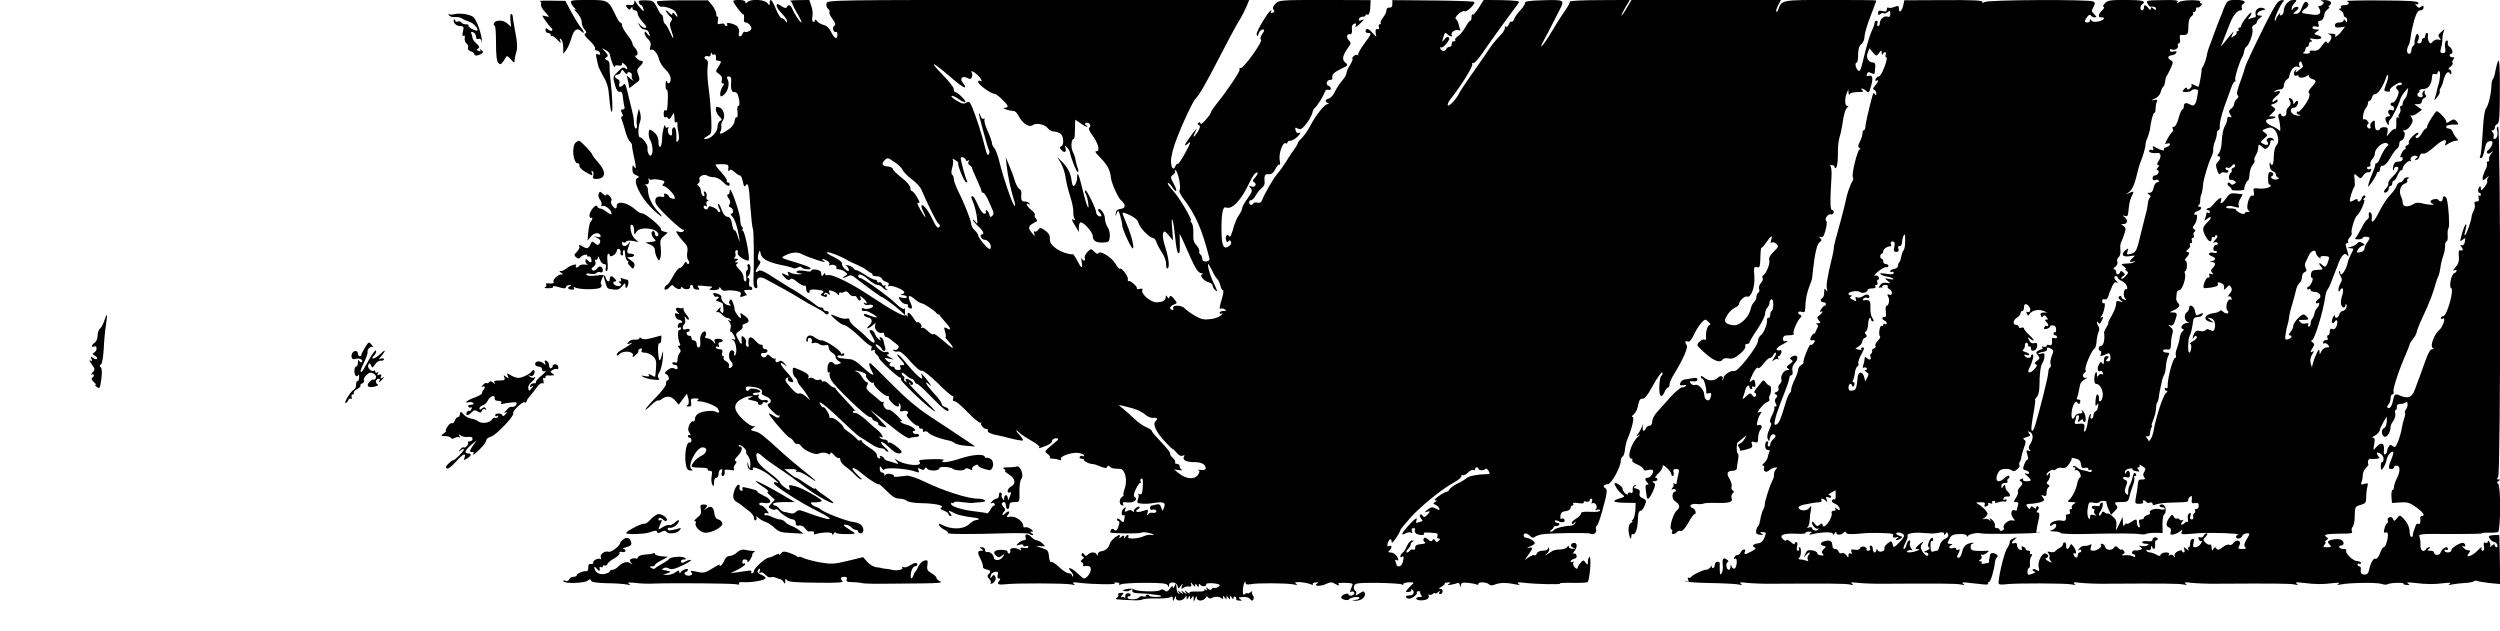 <?xml version="1.0" standalone="no"?>
<!DOCTYPE svg PUBLIC "-//W3C//DTD SVG 20010904//EN"
 "http://www.w3.org/TR/2001/REC-SVG-20010904/DTD/svg10.dtd">
<svg version="1.0" xmlns="http://www.w3.org/2000/svg"
 width="1439pt" height="363pt" viewBox="0 0 1439 363"
 preserveAspectRatio="xMidYMid meet">
<g transform="translate(0,363) scale(0.1,-0.1)"
fill="#000000" stroke="none">
<path d="M3107 3623 c7 -2 10 -10 7 -17 -3 -8 6 -26 20 -41 31 -34 32 -35 5
-28 -22 6 -22 6 2 -28 13 -19 28 -37 34 -41 5 -4 6 -10 2 -14 -3 -4 -13 -1
-22 6 -12 10 -15 10 -15 -4 0 -9 7 -16 15 -16 8 0 15 -5 15 -12 0 -6 3 -9 6
-5 3 3 17 -6 31 -21 20 -22 24 -23 18 -7 -5 15 -3 17 5 8 7 -6 12 -27 12 -47
l0 -36 17 22 c10 13 23 44 31 71 13 48 33 60 58 35 19 -19 14 3 -5 24 -9 10
-33 49 -53 86 l-36 67 -80 1 c-43 1 -74 0 -67 -3z"/>
<path d="M3287 3613 c4 -10 14 -24 22 -31 13 -11 13 -12 1 -6 -8 4 -3 -5 11
-19 15 -15 27 -39 27 -52 0 -14 7 -34 16 -44 13 -15 14 -20 4 -24 -9 -3 0 -17
25 -40 21 -20 36 -41 32 -47 -3 -5 0 -10 8 -10 8 0 17 -7 20 -14 4 -11 1 -13
-10 -9 -16 6 -16 7 0 -64 3 -12 18 -42 32 -67 20 -33 28 -64 32 -118 3 -40 9
-77 13 -82 9 -9 5 93 -6 184 -4 30 -6 67 -5 81 1 17 -4 29 -16 33 -14 6 -15 9
-3 16 12 7 11 12 -5 31 l-20 22 23 -12 c12 -6 23 -18 23 -26 3 -27 27 -87 28
-68 1 6 10 9 21 6 12 -3 20 0 20 7 0 10 3 10 15 0 8 -7 15 -17 15 -23 0 -8 -4
-7 -11 0 -9 9 -19 5 -40 -17 -33 -32 -33 -32 -18 -83 7 -25 15 -37 26 -35 11
2 17 -7 19 -37 3 -22 6 -46 9 -52 2 -7 -2 -13 -11 -13 -12 0 -12 -4 -4 -20 7
-13 7 -20 1 -20 -7 0 -7 -8 -1 -22 5 -13 14 -42 20 -65 6 -23 17 -49 25 -57 9
-8 14 -19 13 -23 -1 -4 4 -32 10 -61 15 -64 15 -82 2 -62 -8 12 -10 9 -10 -13
0 -20 7 -30 23 -36 18 -8 19 -10 6 -16 -29 -11 14 -105 79 -170 56 -56 86 -71
36 -19 -31 34 -54 83 -54 118 0 13 -6 27 -12 29 -8 4 -7 6 4 6 11 1 15 8 12
24 -2 12 -2 16 2 9 3 -6 10 -9 16 -6 5 3 25 3 44 -1 30 -5 33 -9 24 -21 -8 -9
-9 -14 -2 -14 14 0 57 -41 64 -61 5 -13 2 -16 -13 -12 -10 3 -19 9 -19 13 0 4
-7 11 -16 14 -11 4 -15 2 -11 -7 4 -10 -2 -13 -19 -9 -28 5 -41 -17 -26 -45
16 -28 142 -148 154 -145 5 1 7 -2 3 -8 -4 -6 -16 -8 -27 -4 -16 5 -19 3 -12
-7 10 -18 24 -35 48 -61 13 -14 16 -29 12 -50 -3 -18 -1 -37 5 -45 7 -7 8 -17
4 -21 -4 -4 -10 -1 -13 6 -3 9 -8 6 -16 -10 -7 -12 -18 -22 -24 -21 -6 2 -23
-20 -38 -47 -15 -28 -30 -50 -35 -50 -4 0 -9 -7 -13 -15 -7 -19 15 -15 31 5 9
10 15 12 20 4 13 -17 43 -25 43 -11 0 7 3 8 8 2 10 -14 48 -12 44 3 -1 7 2 12
8 12 5 0 10 -6 10 -13 0 -7 9 -13 21 -14 16 -2 18 1 9 12 -9 11 -5 13 22 10
18 -2 40 -4 48 -4 13 -1 13 -2 0 -11 -11 -7 -7 -10 18 -10 19 0 32 5 32 13 0
7 5 5 10 -5 6 -10 18 -14 30 -11 11 3 35 2 54 -1 27 -5 34 -10 29 -23 -5 -13
-2 -15 11 -10 10 4 20 7 23 7 3 0 0 7 -7 15 -10 12 -9 15 6 16 11 1 22 1 27 0
4 0 7 3 7 9 0 5 -5 10 -11 10 -7 0 -9 10 -7 25 3 14 1 25 -5 25 -7 0 -7 4 1
12 15 15 16 68 1 68 -6 0 -9 -7 -6 -15 4 -8 2 -17 -3 -20 -6 -4 -8 -19 -5 -36
3 -16 1 -29 -5 -29 -5 0 -10 10 -10 23 0 13 -11 34 -25 47 -19 18 -22 26 -13
32 10 6 9 8 -2 8 -13 0 -13 1 0 10 12 8 12 10 -5 11 -11 0 -15 3 -9 5 7 3 10
14 7 24 -3 12 0 20 7 20 7 0 10 -7 6 -15 -5 -14 38 -45 62 -45 12 0 -18 163
-32 172 -6 4 -7 8 -2 8 5 0 3 6 -3 14 -6 7 -10 24 -10 37 2 23 -34 138 -52
169 -7 13 -8 12 -9 -2 0 -10 -5 -18 -11 -18 -6 0 -4 -9 5 -22 11 -15 12 -25 5
-34 -6 -8 -5 -13 6 -18 17 -6 21 -36 4 -36 -6 0 -3 -7 5 -15 16 -16 32 -66 41
-126 4 -28 3 -26 -8 9 -7 24 -15 40 -19 36 -4 -3 -10 12 -14 34 -5 31 -11 42
-27 44 -13 2 -24 15 -31 35 -6 17 -14 35 -18 38 -9 9 -5 -16 5 -32 5 -8 4 -13
-2 -13 -6 0 -11 3 -11 8 0 4 -11 12 -24 18 -20 9 -26 9 -30 -3 -6 -15 -26 -9
-26 8 0 6 5 7 12 3 7 -5 9 -2 5 9 -3 9 -1 18 6 21 9 3 9 5 0 5 -6 1 -9 9 -6
20 3 10 -1 22 -8 27 -9 5 -10 2 -6 -10 5 -11 3 -16 -5 -14 -6 2 -12 14 -13 27
-1 13 -7 26 -14 31 -10 6 -10 9 -1 15 6 4 9 13 6 21 -7 18 26 35 45 23 7 -5
25 -9 39 -9 14 0 36 -12 49 -25 24 -26 41 -32 41 -15 0 6 -5 10 -11 10 -5 0
-8 4 -5 9 3 4 -12 27 -33 50 -21 23 -36 43 -32 44 3 1 22 2 41 2 31 -1 35 -4
32 -25 -1 -16 1 -20 6 -12 6 9 13 7 30 -8 11 -11 26 -20 31 -20 6 0 13 -16 17
-36 4 -24 9 -32 15 -23 15 24 20 3 28 -119 5 -66 11 -124 15 -130 5 -9 7 -182
3 -296 -1 -26 3 -41 12 -44 10 -3 13 2 9 22 -7 37 12 49 48 30 95 -51 145 -79
194 -109 30 -19 74 -44 98 -56 23 -12 45 -25 48 -30 7 -12 24 -11 24 1 0 6 -7
10 -15 10 -8 0 -15 5 -15 10 0 6 -6 10 -14 10 -8 0 -21 6 -28 13 -15 14 -128
90 -143 96 -5 2 -47 29 -93 58 -67 44 -86 52 -98 43 -19 -17 -18 0 2 29 13 18
14 25 4 31 -9 5 -10 17 -5 36 8 27 9 27 13 6 5 -31 38 -50 117 -67 37 -7 69
-16 72 -19 3 -3 14 -1 24 4 12 7 20 7 24 0 3 -5 18 -10 33 -10 37 0 17 14 -53
35 -106 32 -103 30 -75 45 32 17 69 21 90 10 39 -21 154 -59 136 -45 -23 17
-14 20 15 4 11 -5 16 -15 13 -21 -4 -6 -3 -8 4 -5 14 9 43 -3 36 -14 -3 -5 3
-9 13 -9 10 0 26 -7 36 -14 18 -14 18 -15 0 -25 -23 -13 -8 -14 17 -1 14 8 24
6 37 -4 36 -30 154 -116 159 -116 7 0 74 -49 107 -79 l27 -25 -1 25 c0 13 -3
19 -5 12 -3 -6 -23 6 -48 30 -45 44 -190 147 -206 147 -6 0 -10 5 -10 10 0 19
26 10 60 -20 18 -16 41 -30 51 -30 9 0 22 -7 29 -15 7 -8 18 -15 24 -14 7 0 6
2 -2 6 -6 2 -9 10 -6 15 4 6 2 8 -3 5 -6 -4 -14 0 -17 9 -3 8 -10 12 -16 9 -5
-3 -10 -1 -10 4 0 6 -6 11 -14 11 -8 0 -33 12 -56 28 -23 15 -46 27 -51 27 -6
0 -13 5 -17 12 -4 6 -18 13 -32 16 -14 2 -20 2 -13 0 12 -4 26 -33 16 -33 -14
0 -41 33 -37 44 3 7 -17 22 -47 37 -29 13 -46 25 -37 27 13 3 82 -25 118 -47
8 -5 33 -17 55 -26 22 -10 47 -23 55 -31 8 -7 20 -14 25 -16 6 -2 9 -6 7 -10
-1 -5 9 -8 23 -8 14 0 28 -6 31 -14 3 -8 15 -16 26 -19 13 -4 17 -10 12 -18
-4 -7 -3 -10 3 -6 12 8 78 -17 87 -32 4 -5 -2 -12 -11 -14 -14 -4 -13 -5 5 -6
12 0 22 -6 22 -11 0 -6 -11 -8 -26 -4 -24 6 -25 5 -12 -15 7 -11 21 -21 31
-21 10 0 16 -4 13 -9 -3 -5 1 -11 9 -15 18 -7 19 4 3 39 -16 35 -5 41 26 14
15 -13 33 -24 41 -25 15 -2 76 -42 86 -57 3 -5 9 -8 13 -8 3 1 5 0 4 -1 -1 -2
13 -19 30 -38 36 -39 41 -56 13 -40 -18 9 -19 8 -11 -20 5 -17 6 -30 3 -30 -4
0 3 -10 14 -22 37 -41 37 -53 1 -23 -69 59 -79 66 -87 61 -4 -3 -18 6 -31 19
-13 13 -27 22 -33 18 -6 -3 -7 -1 -4 4 4 6 0 16 -8 23 -8 7 -15 9 -15 4 0 -5
-10 6 -21 24 -23 35 -39 42 -34 15 1 -10 0 -12 -2 -5 -3 7 -8 10 -13 7 -11 -7
-81 32 -205 114 -110 73 -218 126 -241 117 -8 -3 -14 0 -14 7 0 8 -4 6 -10 -3
-9 -15 -11 -13 -14 13 -1 14 -56 23 -56 9 0 -6 -14 -7 -34 -2 -19 4 -40 4 -47
0 -8 -6 -5 -10 12 -13 22 -4 22 -4 -4 -6 -16 0 -37 4 -47 9 -16 9 -18 8 -13
-6 5 -14 3 -15 -15 -5 -27 14 -28 7 -3 -18 13 -13 22 -16 29 -9 8 8 20 3 42
-16 18 -14 36 -24 41 -20 5 3 9 -4 9 -15 0 -11 5 -23 10 -26 6 -3 10 0 10 8 0
9 11 13 36 10 42 -3 54 -11 35 -22 -10 -6 -9 -10 4 -15 22 -8 25 -8 25 5 0 5
-5 7 -12 3 -7 -4 -8 -3 -4 5 6 9 11 9 22 0 12 -10 13 -9 8 6 -6 15 -3 16 17
10 13 -4 27 -13 31 -19 5 -8 8 -7 8 2 0 7 4 11 8 8 4 -2 14 -1 22 4 9 6 18 3
27 -10 8 -11 20 -17 27 -14 7 3 16 -2 19 -10 4 -9 11 -16 16 -16 6 0 8 7 4 16
-5 14 -3 13 15 -2 23 -19 30 -40 10 -28 -7 4 -8 3 -4 -5 4 -6 16 -9 26 -6 10
3 21 1 25 -4 7 -12 -39 -26 -54 -16 -6 3 -11 1 -11 -4 0 -10 5 -12 25 -11 11
1 67 -32 62 -36 -3 -3 -21 2 -42 10 -26 11 -35 12 -32 3 2 -6 13 -13 26 -15
24 -4 25 -30 1 -49 -8 -7 -11 -13 -6 -13 5 0 18 8 29 18 19 16 20 16 14 0 -7
-21 20 -51 39 -44 8 3 14 -1 14 -9 0 -8 5 -15 11 -15 6 0 16 -6 23 -12 8 -7
23 -19 34 -27 16 -11 19 -18 10 -28 -5 -7 -15 -10 -21 -6 -5 3 -7 1 -4 -5 4
-5 15 -8 25 -5 13 3 34 -13 71 -56 31 -35 58 -58 66 -55 8 3 46 -26 91 -70 42
-42 81 -76 87 -76 5 0 7 -7 3 -15 -3 -9 0 -15 10 -15 8 0 42 -29 76 -65 34
-35 66 -61 72 -58 6 3 8 3 4 -2 -8 -9 15 -35 32 -35 6 0 9 -4 6 -9 -5 -8 21
-21 54 -26 8 -1 44 -10 79 -19 35 -9 66 -14 69 -11 3 3 -8 20 -24 37 -16 18
-20 26 -9 18 11 -8 22 -18 25 -21 3 -3 29 -20 57 -36 29 -16 50 -33 46 -36
-10 -11 1 -8 41 8 20 9 34 19 31 24 -5 10 25 25 33 16 3 -3 3 -6 1 -8 -2 -1
-21 -17 -41 -34 -36 -31 -37 -33 -18 -46 11 -8 17 -17 13 -20 -3 -4 3 -7 15
-7 11 0 28 -3 38 -7 11 -4 15 -3 11 4 -10 16 62 41 101 36 17 -3 32 -10 32
-15 0 -5 -4 -7 -9 -3 -5 3 -12 1 -16 -5 -3 -5 1 -10 9 -10 9 0 16 -4 16 -9 0
-8 37 -24 52 -22 4 0 22 -6 42 -14 27 -11 36 -12 39 -2 4 8 8 9 14 2 4 -6 16
-11 26 -12 9 0 25 -1 35 -2 28 -2 43 -65 26 -113 -7 -21 -10 -38 -7 -38 4 0
-1 -6 -11 -13 -17 -13 -13 -47 6 -47 5 0 6 5 2 11 -5 8 3 10 25 7 34 -5 65 17
43 31 -8 5 -7 17 5 44 10 20 21 37 26 37 4 0 6 4 2 9 -3 5 -1 13 5 16 8 5 10
-10 8 -44 -2 -40 -6 -50 -18 -46 -8 4 -11 3 -8 0 4 -4 3 -17 -2 -29 -6 -17 -4
-22 11 -24 35 -3 44 -3 90 4 50 7 61 0 48 -31 -8 -19 -8 -19 -15 3 -5 18 -12
22 -28 18 -11 -3 -24 -6 -28 -6 -5 0 -8 -7 -8 -15 0 -8 6 -12 14 -9 8 3 17 1
21 -5 6 -10 -8 -16 -29 -12 -5 1 -13 -4 -18 -11 -6 -9 -7 -6 -3 9 6 21 4 22
-25 12 -17 -6 -34 -8 -38 -4 -4 4 -1 10 6 12 6 3 12 9 12 14 0 5 -9 4 -19 -3
-11 -7 -17 -17 -14 -23 3 -5 0 -5 -7 2 -9 8 -19 9 -31 2 -15 -8 -17 -6 -12 8
6 16 5 16 -10 5 -15 -13 -13 -47 3 -37 4 2 5 -7 2 -21 -4 -24 -5 -24 -23 -8
-11 10 -19 12 -19 6 0 -7 4 -12 9 -12 6 0 6 -12 -1 -30 -8 -24 -13 -28 -23
-20 -10 8 -15 8 -20 0 -4 -6 -5 -13 -3 -15 6 -6 165 -8 175 -2 5 4 23 4 39 1
32 -6 50 -18 19 -13 -11 2 -29 -2 -40 -7 -29 -15 -99 -19 -91 -5 4 6 3 11 -3
11 -5 0 -12 -6 -14 -12 -4 -10 -6 -9 -6 1 -1 11 -4 11 -18 0 -11 -10 -14 -10
-9 -1 4 6 4 12 -1 12 -14 -1 -52 -34 -55 -50 -5 -22 -26 -41 -48 -43 -11 -1
-20 -8 -21 -17 0 -10 -2 -11 -6 -2 -6 16 -35 16 -51 0 -10 -10 -15 -10 -21 1
-5 8 -11 9 -15 3 -3 -6 0 -13 6 -15 10 -4 9 -8 -2 -17 -11 -9 -12 -13 -2 -17
6 -2 9 -9 6 -15 -3 -5 0 -9 7 -7 31 4 40 -2 37 -24 -3 -20 -24 -46 -39 -47 -3
0 -20 14 -37 30 -35 33 -66 42 -37 10 10 -11 15 -23 12 -27 -4 -3 -7 -1 -7 5
0 7 -8 12 -18 12 -11 0 -35 16 -56 36 -20 19 -40 33 -45 29 -6 -3 -11 11 -13
31 -3 34 -7 39 -43 50 -38 13 -38 13 -7 10 31 -2 32 -2 12 16 -10 10 -25 18
-33 18 -8 0 -22 9 -32 20 -19 21 -40 17 -31 -6 3 -8 -1 -14 -10 -14 -8 0 -23
-7 -32 -16 -15 -15 -14 -16 6 -10 13 4 22 3 22 -3 0 -6 7 -8 15 -5 8 4 15 1
15 -4 0 -6 -12 -9 -26 -6 -17 3 -23 1 -19 -7 6 -8 2 -8 -13 0 -22 12 -55 5
-47 -9 3 -5 1 -11 -5 -15 -5 -3 -10 0 -10 7 0 9 -13 13 -37 13 -40 0 -52 -15
-28 -35 12 -10 18 -10 30 0 20 16 19 6 0 -14 -16 -15 -45 -12 -45 6 0 15 -24
35 -38 30 -6 -2 -12 3 -12 12 0 9 -8 16 -17 16 -15 0 -16 -2 -3 -10 13 -8 12
-10 -2 -10 -22 0 -23 -12 -3 -50 8 -16 14 -35 13 -42 -2 -7 7 -14 20 -16 24
-4 28 -12 11 -29 -7 -7 -6 -15 5 -25 8 -9 12 -18 9 -22 -4 -3 -3 -6 1 -6 17 0
34 27 25 41 -8 12 -11 12 -20 -1 -8 -12 -10 -12 -7 5 2 12 12 21 25 23 17 3
20 -1 16 -17 -3 -13 -1 -21 7 -21 10 0 10 -3 1 -14 -16 -19 -4 -24 39 -19 56
7 342 6 375 -1 23 -5 26 -4 15 4 -11 8 -2 10 35 5 77 -9 215 -11 202 -3 -7 4
-2 6 10 5 12 0 19 -5 16 -11 -4 -5 -1 -6 8 0 8 5 70 9 139 9 101 0 126 -3 132
-15 5 -13 7 -12 7 2 1 23 43 19 49 -4 4 -18 5 -18 18 -1 13 17 14 17 7 -2 -5
-16 -4 -18 8 -9 8 6 22 10 32 8 14 -2 17 2 13 14 -5 13 -2 12 9 -2 11 -14 15
-16 15 -5 0 12 2 12 10 -1 9 -13 10 -13 10 0 0 9 3 11 8 5 9 -14 38 -12 35 2
-2 10 65 7 77 -4 6 -6 -23 -23 -31 -17 -4 2 -11 0 -14 -6 -5 -8 -12 -7 -23 2
-13 11 -14 11 -7 -1 6 -10 4 -12 -5 -6 -8 5 -11 4 -7 -2 4 -6 -13 -9 -43 -8
-33 1 -47 -2 -43 -9 4 -6 -2 -4 -12 4 -17 13 -18 13 -10 0 8 -13 7 -13 -10 0
-17 13 -18 13 -10 0 8 -13 7 -13 -10 0 -17 13 -18 13 -10 0 5 -9 5 -12 -1 -7
-9 9 -10 11 -13 45 -2 15 -3 14 -11 -3 -6 -13 -9 -15 -9 -5 -1 10 -6 7 -17 -8
-13 -18 -19 -21 -30 -11 -9 7 -18 8 -26 2 -15 -12 -134 -8 -151 4 -7 5 -25 6
-42 2 -16 -3 -27 -8 -22 -9 19 -6 33 -5 45 4 9 7 12 5 10 -5 -2 -10 11 -14 52
-15 30 -1 55 -3 55 -4 0 -1 12 -3 28 -4 43 -4 42 -13 -2 -12 -22 0 -38 4 -36
7 2 3 -2 6 -10 6 -8 0 -12 -4 -10 -8 3 -4 -3 -5 -14 -2 -10 3 -22 0 -25 -6 -9
-14 -66 -15 -66 -1 0 5 3 9 8 7 4 -1 8 3 10 8 1 6 -6 10 -15 10 -12 0 -17 -7
-16 -20 1 -11 0 -14 -3 -7 -3 6 -11 9 -17 5 -7 -4 -7 0 1 10 12 14 11 16 -7
14 -11 0 -17 -5 -14 -10 3 -5 -1 -13 -8 -18 -15 -9 -11 -10 86 -14 28 -2 55 0
60 4 6 4 42 7 80 6 39 -1 76 3 83 8 8 7 12 4 13 -9 0 -18 1 -18 9 1 7 17 9 17
9 3 1 -21 38 -19 52 3 7 12 9 12 9 -1 0 -13 1 -13 10 0 9 13 10 13 10 0 0 -13
1 -13 10 0 8 12 10 12 11 -5 l0 -20 9 20 c7 17 9 17 9 3 1 -21 38 -19 51 1 5
10 9 10 14 2 4 -6 13 -8 19 -4 18 11 51 10 59 -2 5 -6 8 -4 8 5 0 13 1 13 10
0 9 -13 10 -13 10 0 0 13 1 13 10 0 9 -13 10 -13 10 0 0 13 1 13 10 0 7 -11
10 -11 10 -2 0 7 5 10 10 7 6 -4 8 -10 6 -14 -3 -4 5 -8 17 -8 17 -2 19 0 7 7
-8 5 -12 10 -7 11 31 6 54 2 63 -10 8 -10 13 -11 18 -2 4 6 3 18 -3 25 -6 7
-7 17 -3 22 4 4 -1 2 -10 -5 -10 -7 -18 -10 -18 -6 0 4 -6 2 -13 -4 -11 -9
-14 -4 -13 24 1 30 16 65 16 37 0 -6 11 -8 28 -5 35 8 207 7 247 -1 23 -5 26
-4 15 4 -11 8 -6 10 25 9 22 -2 48 -7 59 -12 10 -5 16 -5 13 0 -3 5 4 10 16
10 16 2 18 0 8 -6 -25 -16 22 -18 53 -2 22 11 33 11 47 2 10 -6 22 -11 26 -11
5 0 2 4 -4 8 -7 4 10 8 37 7 36 0 49 -4 45 -12 -17 -43 -18 -46 -7 -39 6 3 13
2 17 -4 3 -6 -2 -13 -11 -17 -10 -4 -19 -2 -22 5 -4 13 -42 -2 -42 -17 0 -12
39 -21 45 -11 7 11 55 19 60 9 3 -4 -7 -10 -22 -12 -26 -4 -27 -4 -3 -5 33 -2
64 22 56 43 -5 14 -8 14 -33 -2 -17 -12 -24 -13 -19 -4 5 8 4 16 -4 21 -7 4
-9 16 -6 26 5 18 17 19 134 19 70 -1 134 -5 141 -9 9 -6 12 -5 8 0 -3 6 11 11
31 12 20 1 33 -1 27 -5 -5 -5 -18 -18 -29 -30 -18 -21 -18 -22 2 -20 11 0 18
5 15 11 -3 5 -1 6 6 2 14 -9 9 -30 -7 -32 -7 -1 -17 -2 -23 -3 -5 0 -8 -5 -5
-10 4 -5 12 -8 20 -7 19 3 47 27 41 35 -2 4 2 8 10 8 8 0 13 -3 10 -5 -3 -3 0
-11 5 -17 8 -9 5 -12 -7 -11 -10 0 -19 -3 -21 -9 -3 -13 49 -15 65 -2 7 5 10
14 6 21 -3 6 -3 8 2 4 4 -4 14 -3 22 3 7 6 13 8 13 4 0 -4 8 -1 17 6 11 10 14
10 9 2 -4 -7 -3 -13 2 -13 18 0 22 30 4 30 -13 1 -12 3 6 13 12 7 20 15 18 18
-3 3 5 6 17 6 17 2 19 0 7 -8 -11 -7 -8 -8 12 -5 15 3 32 7 37 10 5 4 12 -2
14 -11 4 -16 5 -16 6 -1 1 13 9 16 40 13 22 -2 44 -6 50 -10 6 -3 11 -1 11 5
0 13 52 9 62 -5 5 -6 17 -6 35 1 29 11 64 11 118 0 23 -5 27 -4 15 4 -11 8 -2
10 35 5 71 -8 215 -11 204 -4 -5 3 26 5 70 4 44 -1 84 1 89 4 5 3 12 39 15 78
3 42 1 71 -4 67 -5 -3 -9 -15 -9 -27 -1 -20 -2 -21 -14 -5 -12 16 -14 16 -29
-3 -9 -10 -17 -24 -17 -30 0 -6 -7 -3 -16 5 -8 9 -12 21 -8 27 4 8 3 9 -4 5
-7 -4 -12 -3 -12 2 0 5 9 12 20 15 13 3 18 10 14 21 -3 9 -11 13 -18 9 -6 -3
-4 2 5 13 19 23 19 49 0 49 -22 0 -25 -23 -4 -28 14 -4 13 -5 -4 -6 -13 0 -23
5 -23 12 0 8 -3 8 -9 -2 -5 -8 -24 -14 -43 -14 -18 0 -40 -5 -48 -12 -8 -6
-22 -15 -30 -19 -8 -4 -7 -1 4 8 10 8 16 21 13 28 -4 10 -6 10 -6 1 -1 -7 -14
-13 -30 -13 -18 0 -31 -6 -35 -16 -4 -9 -9 -14 -13 -10 -3 3 -18 -1 -31 -10
l-25 -17 21 31 c28 38 28 45 0 38 -13 -3 -8 1 10 9 30 14 31 17 18 31 -9 8
-25 16 -36 17 -11 1 -20 7 -20 14 0 18 18 16 37 -2 10 -11 19 -13 27 -6 6 6
25 12 41 15 47 8 269 11 280 4 16 -10 39 8 32 25 -3 9 -2 17 3 19 5 2 19 37
30 78 32 115 34 131 19 141 -16 9 -8 19 18 23 20 3 71 97 72 133 1 12 5 23 11
25 5 2 11 19 13 38 2 19 8 47 14 61 27 63 42 129 30 129 -7 0 -3 7 7 15 10 8
22 31 25 52 5 28 11 38 25 38 13 0 30 20 54 65 35 64 62 100 62 81 0 -5 -4
-12 -8 -15 -5 -3 -10 -30 -11 -61 -2 -59 12 -72 31 -30 6 14 15 25 20 25 4 0
8 8 8 18 0 9 11 35 25 57 53 87 82 153 74 167 -13 20 -11 28 6 22 10 -4 21 9
37 43 20 42 52 83 65 83 3 0 11 -7 19 -15 9 -8 11 -15 6 -15 -12 0 -25 -38
-22 -69 1 -15 -2 -21 -9 -16 -11 6 -41 -17 -41 -32 0 -4 22 -27 49 -50 49 -42
83 -54 97 -32 3 6 19 9 34 6 20 -5 36 2 64 25 22 18 35 36 32 44 -3 8 1 14 9
14 8 0 15 4 15 9 0 4 20 39 45 75 25 37 45 78 45 90 0 12 6 28 12 34 7 7 13
20 13 29 0 9 5 18 11 20 7 2 11 -9 11 -32 -1 -19 -5 -35 -9 -35 -4 0 -8 -9 -8
-20 0 -11 -5 -20 -10 -20 -6 0 -9 -3 -9 -7 4 -21 -15 -74 -32 -89 -11 -9 -19
-23 -19 -29 0 -21 -23 -59 -75 -124 -36 -44 -55 -60 -68 -57 -17 4 -58 -25
-56 -40 0 -3 -3 -9 -7 -12 -4 -4 -4 -2 0 5 10 18 -11 25 -27 8 -20 -20 -56
-19 -79 2 -11 9 -18 11 -18 5 0 -7 4 -12 9 -12 9 0 25 -56 22 -77 -1 -8 5 -10
14 -7 16 6 19 -4 9 -30 -8 -22 -34 -8 -34 20 0 29 -34 66 -53 58 -8 -3 -19 1
-25 9 -10 12 -8 14 13 12 16 -2 25 2 25 10 0 10 -8 12 -27 8 -16 -3 -35 -6
-43 -7 -16 -1 -30 -15 -30 -30 0 -4 9 -6 20 -3 11 3 18 1 14 -4 -3 -5 -13 -9
-22 -9 -9 0 -39 -25 -67 -56 -27 -31 -62 -69 -77 -86 -16 -17 -28 -42 -28 -54
0 -15 -6 -24 -15 -24 -9 0 -18 -7 -21 -15 -9 -23 -23 -18 -18 8 4 20 4 20 -6
-2 -6 -14 -16 -32 -23 -40 -10 -12 -9 -13 3 -7 13 7 13 6 0 -6 -41 -36 -69
-128 -39 -128 5 0 7 -4 4 -10 -3 -5 10 -16 30 -24 19 -8 35 -20 35 -27 0 -7 9
-9 24 -5 12 3 26 3 29 0 10 -10 -12 -44 -28 -44 -18 0 -19 -12 -3 -28 9 -9 9
-12 -1 -12 -12 0 -12 -9 -1 -77 0 -2 4 -3 8 -3 5 0 16 19 26 41 15 34 16 43 5
50 -11 7 -10 9 4 9 9 0 17 5 17 10 0 6 -5 10 -11 10 -5 0 1 11 15 24 15 13 26
30 26 39 0 13 5 11 25 -7 14 -13 25 -28 25 -35 0 -6 4 -11 9 -11 5 0 7 9 4 20
-4 15 0 20 15 20 18 0 19 -4 11 -37 -5 -21 -9 -42 -9 -46 0 -5 -6 -5 -12 -1
-7 4 -10 4 -6 -1 4 -4 2 -15 -5 -23 -8 -11 -8 -14 0 -9 6 4 14 3 18 -3 3 -5 2
-10 -3 -10 -18 0 -21 -40 -3 -53 31 -22 34 -37 12 -56 -22 -20 -46 -104 -30
-109 5 -2 7 -8 4 -12 -10 -15 12 -20 25 -5 6 7 17 12 25 9 8 -3 24 14 42 45
15 28 31 51 36 51 13 0 7 28 -8 34 -28 10 -16 28 18 25 18 -2 37 -1 42 2 6 4
40 5 77 4 73 -2 94 5 85 28 -3 8 0 20 6 27 9 9 9 14 1 17 -7 2 -10 12 -7 22 3
11 -3 30 -12 45 -20 30 -13 46 19 46 12 0 23 6 23 13 0 6 3 29 7 49 4 21 3 38
-2 38 -7 0 -8 59 0 63 1 1 14 11 27 22 l24 20 -11 -21 c-6 -12 -19 -24 -28
-28 -12 -5 -14 -9 -5 -20 6 -7 8 -15 5 -19 -3 -3 13 -1 35 5 35 9 41 14 35 30
-5 17 -2 19 14 13 16 -4 21 -2 21 12 0 25 6 51 14 59 13 14 7 33 -9 27 -12 -4
-14 0 -8 23 4 16 12 35 18 43 9 12 8 13 -7 8 -15 -5 -14 -2 5 23 12 16 30 32
40 36 10 3 16 10 13 15 -4 5 -3 14 1 21 11 18 11 58 0 58 -5 0 -15 8 -22 18
-13 16 -15 16 -29 -3 -9 -11 -22 -28 -30 -37 -9 -11 -10 -18 -3 -20 7 -3 8
-10 4 -17 -6 -9 -11 -8 -20 4 -10 14 -14 14 -36 -7 -19 -18 -23 -19 -17 -4 4
10 10 29 13 42 6 23 24 34 24 14 0 -5 5 -10 11 -10 5 0 7 4 4 10 -3 5 0 7 8 4
11 -4 13 1 10 21 -4 20 -8 23 -19 14 -19 -16 -17 -5 7 43 12 23 24 36 27 31 4
-7 18 3 32 23 14 18 31 34 38 34 7 0 15 7 18 15 4 8 10 15 15 15 5 0 2 -12 -8
-27 -14 -23 -15 -26 -2 -16 9 7 20 9 24 5 5 -4 5 -1 1 5 -4 7 -3 13 2 13 5 0
12 9 15 19 3 13 0 18 -8 15 -7 -3 -16 -1 -19 4 -3 6 13 20 37 31 23 12 32 20
20 18 -16 -4 -21 0 -20 14 1 15 9 19 35 19 21 0 31 4 26 11 -6 11 23 77 41 92
6 6 6 10 -2 14 -21 8 -14 25 7 18 17 -5 20 -2 21 22 1 47 9 86 24 126 8 20 15
39 15 42 0 3 0 6 1 8 0 1 2 18 4 37 10 95 23 154 38 165 13 9 14 14 4 24 -9
10 -9 11 3 6 12 -4 19 6 28 41 8 30 9 50 3 53 -5 4 -4 14 4 25 8 10 18 15 23
12 6 -3 12 1 16 9 3 8 0 15 -7 15 -13 0 -14 43 -5 192 2 33 -1 60 -7 62 -5 3
-2 5 8 5 9 1 17 -4 17 -11 0 -6 3 -8 8 -4 8 9 12 42 11 104 0 24 5 58 10 75 6
18 12 48 15 67 7 55 18 94 30 102 8 5 7 8 -1 8 -15 0 -16 44 -3 75 l9 20 1
-20 c1 -11 4 -14 7 -7 3 7 22 12 46 12 31 0 38 3 27 10 -9 6 -10 10 -3 10 6 0
18 -7 26 -15 13 -12 16 -9 27 30 13 47 8 67 -15 58 -11 -4 -13 -1 -9 11 5 12
10 13 25 5 14 -7 19 -6 20 3 0 7 2 23 3 36 2 13 -3 22 -11 22 -28 0 -44 27
-33 55 l10 27 20 -24 c20 -23 20 -23 35 -4 15 20 15 20 16 0 0 -10 3 -13 6 -6
2 6 9 12 14 12 4 0 6 -7 3 -15 -4 -8 -2 -15 4 -15 5 0 1 -25 -11 -55 -11 -30
-25 -55 -32 -55 -7 0 -16 -7 -19 -16 -3 -8 -2 -12 4 -9 16 10 12 -7 -7 -28
-13 -15 -15 -21 -5 -24 6 -3 12 -12 12 -21 0 -14 -2 -14 -9 -3 -9 14 -10 10
-43 -129 -6 -25 -11 -53 -11 -62 -1 -10 -5 -18 -9 -18 -4 0 -8 -8 -8 -19 0
-10 -7 -31 -15 -47 -11 -22 -12 -30 -2 -36 7 -5 8 -8 1 -8 -12 0 -48 -145 -39
-160 3 -5 3 -16 -2 -22 -13 -20 -34 -80 -39 -113 -3 -16 -16 -68 -29 -115 -34
-123 -39 -143 -40 -160 0 -8 -4 -28 -8 -45 -29 -118 -37 -168 -31 -189 4 -17
3 -18 -5 -6 -9 12 -11 10 -11 -12 0 -15 -4 -30 -10 -33 -15 -9 -12 -25 5 -25
8 0 15 -4 15 -10 0 -5 -3 -10 -8 -10 -4 0 -13 -9 -20 -21 -8 -12 -9 -18 -3
-14 18 10 12 -7 -6 -20 -15 -11 -15 -15 -4 -29 12 -14 11 -16 -5 -17 -11 0
-13 -3 -7 -6 10 -3 10 -10 1 -26 -6 -12 -11 -23 -10 -24 1 -2 -1 -3 -4 -2 -8
1 -24 -22 -24 -34 0 -4 3 -6 8 -6 19 3 23 -2 12 -16 -7 -8 -15 -13 -19 -10 -8
4 -48 -98 -40 -103 2 -2 -4 -8 -13 -13 -10 -6 -18 -18 -18 -27 0 -10 -9 -35
-20 -57 -11 -22 -20 -47 -20 -57 0 -9 -4 -19 -9 -22 -5 -4 -17 -32 -26 -64
-26 -89 -36 -110 -51 -116 -11 -4 -13 1 -8 22 3 15 8 34 11 42 3 8 7 20 9 25
1 6 16 45 33 88 17 43 31 85 31 93 0 8 5 14 11 14 7 0 9 11 6 26 -3 17 2 33
14 45 25 25 15 53 -13 38 -17 -9 -18 -13 -7 -20 11 -7 9 -12 -10 -25 -18 -13
-20 -18 -10 -25 11 -7 10 -9 -3 -9 -20 0 -42 -35 -34 -55 2 -7 -1 -19 -9 -25
-8 -6 -11 -18 -8 -26 3 -8 -2 -17 -12 -20 -13 -5 -14 -9 -3 -15 10 -6 10 -11
1 -20 -8 -8 -9 -18 -2 -31 7 -13 6 -18 -2 -18 -7 0 -10 -3 -6 -6 3 -4 -3 -24
-13 -44 -12 -24 -16 -40 -9 -42 7 -2 5 -16 -7 -40 -11 -23 -14 -43 -9 -55 8
-16 9 -16 12 5 3 12 11 22 19 22 18 0 18 -14 -1 -30 -8 -7 -15 -19 -15 -26 0
-8 -4 -14 -10 -14 -5 0 -7 7 -4 15 4 8 1 15 -5 15 -6 0 -11 -11 -11 -25 0 -16
6 -25 16 -25 8 0 12 -4 9 -10 -3 -5 -8 -19 -10 -31 -2 -12 -12 -27 -22 -35
-10 -8 -13 -14 -6 -14 7 0 10 -6 7 -14 -7 -19 12 -29 28 -14 7 7 22 15 32 16
17 3 18 1 7 -11 -7 -9 -11 -21 -10 -29 2 -7 -3 -23 -10 -36 -15 -28 -45 -124
-43 -135 1 -4 -2 -16 -7 -26 -6 -10 -12 -29 -15 -42 -8 -43 -11 -54 -18 -59
-3 -3 -8 -14 -10 -25 -2 -15 3 -21 22 -23 19 -2 22 -1 10 7 -12 8 -11 10 7 8
20 -1 20 -3 9 -32 -9 -21 -20 -31 -39 -33 -28 -3 -36 -17 -14 -25 6 -2 -2 -11
-20 -20 -39 -21 -47 -21 -39 -2 3 8 0 14 -7 12 -7 -1 -15 -9 -18 -17 -3 -8
-12 -15 -19 -15 -7 0 -15 -6 -18 -14 -3 -8 0 -11 6 -7 13 8 11 -47 -3 -56 -5
-4 -13 0 -17 10 -6 16 -7 16 -7 0 -1 -10 -5 -18 -10 -18 -14 0 -20 38 -7 44 7
3 6 8 -4 15 -21 14 -28 6 -24 -30 2 -17 0 -38 -6 -48 -8 -13 -10 -10 -11 14
-1 17 -1 35 0 41 1 6 -6 11 -14 11 -8 0 -15 -9 -15 -19 0 -10 -5 -18 -11 -18
-5 0 -7 6 -4 13 4 6 0 4 -8 -6 -8 -10 -19 -17 -23 -16 -13 3 -82 -29 -89 -41
-4 -6 -11 -8 -16 -5 -5 3 -6 -2 -2 -11 5 -13 3 -15 -8 -9 -8 5 -11 4 -6 -1 4
-4 67 -9 140 -10 73 -1 146 -5 162 -8 23 -5 27 -4 15 4 -11 8 -2 10 35 5 28
-3 95 -6 150 -5 323 2 413 1 440 -4 23 -5 26 -4 15 4 -11 8 -2 10 35 5 28 -3
95 -6 150 -5 323 2 413 1 440 -4 23 -5 26 -4 15 4 -11 8 -2 10 35 5 28 -3 65
-7 82 -9 18 -2 30 0 27 5 -3 5 -1 9 5 9 9 0 30 71 34 115 1 11 7 23 12 28 6 4
4 11 -5 17 -18 12 -35 8 -36 -8 -1 -7 -3 -15 -4 -19 -1 -5 -2 -11 -1 -15 0 -5
-2 -8 -6 -9 -5 0 -16 -2 -26 -4 -9 -2 -15 1 -11 6 3 5 -1 9 -8 9 -10 0 -10 2
1 9 8 5 10 14 6 21 -5 7 -4 11 1 7 5 -3 18 1 29 10 14 10 15 14 5 13 -8 -1
-33 -2 -55 -1 -33 1 -41 5 -42 21 -1 11 3 20 9 20 6 0 9 2 6 5 -3 3 -17 0 -32
-6 -17 -8 -28 -23 -32 -46 -4 -19 -12 -33 -20 -33 -11 0 -12 4 -4 19 13 25 13
34 0 26 -5 -3 -10 -1 -10 5 0 7 -8 9 -20 5 -21 -7 -28 10 -7 18 7 3 5 6 -5 6
-21 1 -22 2 -6 32 10 19 22 24 56 25 25 1 42 -3 42 -10 0 -8 2 -8 8 0 6 10 56
20 72 14 19 -6 332 -2 338 5 4 5 1 5 -7 0 -14 -8 -14 -4 6 87 3 19 1 28 -7 28
-10 0 -10 3 -1 14 8 10 9 16 1 21 -5 3 -10 1 -10 -6 0 -9 -3 -9 -14 0 -11 9
-15 9 -19 -1 -4 -10 -8 -10 -16 2 -13 18 -12 19 30 21 18 2 42 7 52 11 15 8
16 12 5 26 -11 13 -11 15 5 9 13 -5 17 -1 17 18 0 13 5 27 11 31 8 4 7 9 -2
15 -11 6 -11 11 -1 21 6 6 12 21 12 33 0 16 -2 17 -10 5 -6 -9 -10 -10 -10 -3
0 7 9 17 20 23 11 6 20 8 20 4 0 -3 7 -1 15 6 8 7 24 10 35 7 14 -4 26 3 40
23 11 15 17 30 14 33 -4 3 7 2 22 -2 21 -5 30 -14 32 -33 2 -20 7 -25 23 -21
11 3 19 0 19 -6 0 -7 5 -9 10 -6 6 3 10 1 10 -5 0 -8 -7 -9 -17 -5 -10 4 -25
7 -33 8 -8 0 -23 7 -33 15 -9 8 -20 12 -24 9 -3 -4 -1 -7 6 -7 7 0 9 -5 5 -12
-4 -7 -3 -8 4 -4 6 3 16 -3 23 -15 7 -15 8 -24 1 -28 -6 -3 -12 -18 -15 -31
-5 -34 -29 -82 -47 -97 -13 -10 -10 -12 15 -13 26 -1 27 -2 12 -11 -9 -6 -15
-14 -12 -20 4 -5 1 -9 -5 -9 -7 0 -10 -7 -6 -15 3 -9 0 -15 -9 -15 -8 0 -14
-3 -14 -7 4 -26 -3 -35 -22 -30 -26 7 -69 -8 -69 -24 0 -8 4 -8 14 0 8 7 17 8
19 4 8 -13 -5 -30 -28 -36 -12 -3 -4 -5 18 -6 20 0 37 -5 37 -9 0 -4 55 -7
123 -6 216 5 311 4 336 -1 13 -2 28 -2 34 2 6 3 29 6 53 6 l42 -1 -1 50 c0 28
4 53 9 56 17 12 10 55 -8 58 -10 1 -18 -2 -18 -7 0 -5 7 -9 15 -9 8 0 15 -4
15 -9 0 -6 -12 -6 -28 -2 -27 8 -69 -8 -56 -22 3 -3 -4 -8 -15 -12 -12 -3 -21
-11 -21 -16 0 -5 -7 -9 -16 -9 -12 0 -15 -6 -10 -26 5 -17 3 -23 -4 -19 -5 3
-10 15 -10 26 0 23 -4 24 -35 3 -14 -9 -25 -12 -25 -8 0 5 -5 2 -10 -6 -7 -12
-10 -8 -11 15 l-1 30 -19 -40 -20 -40 3 32 c2 24 -4 36 -25 53 -15 12 -27 18
-27 15 0 -4 -6 -2 -14 4 -11 9 -15 8 -20 -5 -4 -9 -9 -14 -13 -11 -3 4 -1 12
4 19 16 21 23 60 10 55 -7 -3 -11 -9 -10 -14 1 -6 -9 -8 -22 -5 -15 2 -25 0
-25 -7 0 -6 5 -11 11 -11 5 0 7 -5 3 -11 -3 -6 0 -16 7 -21 10 -7 7 -7 -8 -3
-18 5 -23 2 -23 -12 -1 -16 -2 -16 -10 -2 -5 9 -7 33 -3 53 5 35 8 38 34 32
16 -3 31 -1 34 4 3 5 14 8 25 7 10 -1 17 -4 15 -7 -2 -3 3 -21 11 -40 l15 -34
21 22 c18 17 19 23 8 36 -11 14 -7 16 29 16 36 0 41 3 47 27 3 16 12 45 20 66
8 21 12 43 9 48 -4 5 -1 9 5 9 6 0 8 5 5 11 -9 13 -15 7 -20 -19 -2 -11 -8
-29 -13 -39 -11 -20 -12 -24 -12 -50 0 -13 -3 -14 -12 -5 -9 9 -10 19 -1 43
10 25 9 31 -3 36 -22 8 -17 22 6 16 15 -4 20 0 20 16 0 23 -15 29 -23 9 -4 -8
-6 -7 -6 3 -1 10 9 19 24 21 13 3 22 2 20 -2 -3 -4 6 -10 20 -12 20 -4 23 -3
14 8 -9 11 -8 14 0 14 7 0 9 5 6 11 -4 6 2 5 14 -3 24 -14 24 -17 11 -38 -5
-9 -5 -19 2 -27 8 -10 5 -13 -11 -13 -22 0 -23 -1 -27 -40 -1 -14 -6 -42 -10
-63 -6 -35 -5 -37 20 -37 16 0 25 4 21 10 -3 5 -2 10 4 10 5 0 12 -4 16 -10 3
-5 12 -7 20 -3 8 3 15 0 15 -7 0 -8 6 -9 18 -4 9 4 40 9 67 10 28 1 67 2 88 3
21 0 36 5 33 10 -3 5 1 14 8 20 12 10 14 8 12 -13 -3 -22 0 -25 18 -22 16 3
22 -1 22 -15 0 -10 -6 -19 -14 -19 -7 0 -11 -4 -7 -9 3 -5 0 -13 -6 -16 -5 -4
-8 -13 -5 -21 3 -8 -1 -14 -8 -14 -10 0 -12 7 -8 22 4 15 2 19 -7 13 -7 -4
-11 -18 -8 -31 2 -13 1 -21 -4 -19 -4 3 -10 1 -14 -5 -3 -5 -11 -10 -17 -10
-6 0 -5 7 3 17 8 10 9 14 2 10 -6 -4 -14 -3 -18 3 -4 6 -10 8 -15 5 -5 -3 -13
2 -18 11 -8 15 -11 14 -26 -7 -20 -29 -20 -48 -1 -55 10 -4 13 -13 10 -25 -5
-15 -2 -18 13 -16 11 2 28 9 38 17 16 13 17 13 12 -1 -6 -15 0 -16 50 -12 66
6 86 7 202 4 47 -2 79 -5 73 -8 -18 -7 -16 -23 2 -23 9 0 18 7 21 15 4 8 15
15 26 15 20 0 20 0 0 -34 -15 -25 -17 -37 -9 -45 8 -8 4 -11 -16 -11 -25 0
-27 2 -17 20 15 27 -15 40 -34 15 -7 -10 -18 -15 -25 -11 -6 4 -23 -2 -38 -14
-20 -16 -28 -18 -35 -8 -6 10 -10 10 -18 -2 -8 -12 -10 -11 -10 8 0 13 -4 21
-9 17 -5 -3 -17 2 -26 11 -15 15 -15 18 1 35 11 12 13 19 5 19 -6 0 -14 -6
-17 -14 -3 -8 -12 -12 -20 -9 -10 4 -12 0 -8 -11 3 -9 10 -13 16 -10 5 3 4 -3
-4 -15 -7 -12 -21 -21 -31 -21 -14 0 -16 5 -11 26 5 20 3 25 -7 22 -8 -3 -13
-15 -13 -26 1 -12 -3 -22 -8 -22 -5 0 -6 -6 -2 -13 5 -7 0 -6 -11 3 -17 14
-18 13 -12 -2 3 -10 2 -18 -3 -18 -6 0 -10 4 -10 9 0 5 -11 4 -24 -2 -14 -7
-22 -17 -19 -27 4 -12 3 -12 -5 -1 -6 8 -15 10 -22 6 -9 -5 -11 -4 -6 3 5 8
-1 12 -18 12 -13 0 -26 -6 -29 -12 -3 -10 -9 -11 -26 0 -11 6 -27 12 -35 12
-8 0 -18 4 -21 10 -3 6 1 7 9 4 11 -4 16 0 17 12 0 11 3 14 6 7 8 -22 20 -14
18 12 -2 14 1 25 6 25 5 0 9 4 9 8 0 5 -7 9 -15 9 -8 0 -15 -6 -15 -13 0 -9
-10 -12 -30 -9 -16 2 -30 -1 -30 -6 0 -5 10 -9 23 -9 16 0 18 -3 8 -9 -7 -5
-23 -6 -35 -4 -17 4 -18 3 -6 -6 13 -9 12 -11 -1 -16 -9 -3 -22 -5 -29 -3 -7
2 -15 -3 -17 -9 -3 -7 0 -13 6 -13 6 0 11 -5 11 -11 0 -8 -4 -8 -12 -2 -7 5
-26 8 -43 7 -21 -2 -26 -1 -15 6 12 7 12 12 2 22 -6 6 -12 9 -12 4 0 -4 -7 0
-16 9 -13 13 -19 14 -25 4 -12 -20 -47 -18 -52 3 -3 10 -11 18 -18 18 -7 0
-10 -3 -6 -6 10 -10 -20 -34 -43 -34 -17 0 -20 4 -15 21 6 17 4 20 -6 13 -8
-5 -21 -7 -30 -6 -9 2 -22 -5 -30 -15 -9 -11 -10 -14 -1 -9 6 4 12 2 12 -3 0
-6 -4 -11 -10 -11 -5 0 -10 -7 -10 -15 0 -20 -16 -19 -24 1 -3 8 -2 12 4 9 15
-9 11 17 -5 39 -13 17 -15 17 -21 3 -8 -22 -24 -22 -21 1 1 9 -2 18 -8 20 -5
1 -10 -3 -10 -9 0 -7 -9 -17 -20 -23 -11 -6 -23 -15 -26 -20 -4 -5 -17 -6 -29
-3 -17 4 -19 3 -9 -9 6 -8 9 -17 6 -21 -4 -3 -1 -13 6 -21 11 -13 9 -14 -13
-2 -15 8 -20 15 -12 18 17 5 15 19 -3 26 -20 7 -49 -48 -40 -81 5 -22 4 -23
-15 -13 -13 7 -20 7 -20 0 0 -5 6 -10 13 -11 6 0 3 -4 -8 -9 -30 -13 -35 -12
-35 10 0 11 4 20 9 20 4 0 7 12 5 27 -1 15 2 33 8 40 7 9 7 13 -1 13 -7 0 -9
4 -6 10 3 5 -1 10 -9 10 -9 0 -16 4 -16 9 0 5 -7 11 -14 14 -10 4 -13 1 -9 -9
4 -10 0 -12 -11 -8 -9 3 -16 15 -16 25 0 12 -5 16 -15 13 -20 -8 -19 6 3 22
15 13 14 13 -8 5 -14 -5 -24 -14 -22 -21 1 -6 -6 -23 -16 -38 -18 -26 -55
-188 -47 -203 3 -4 22 -5 42 -2 57 7 344 6 378 -1 23 -5 26 -4 15 4 -11 8 -2
10 35 5 28 -3 95 -6 150 -5 323 2 413 1 440 -4 23 -5 26 -4 15 4 -11 8 -2 10
35 5 28 -3 95 -6 150 -5 323 2 413 1 440 -4 23 -5 26 -4 15 4 -11 8 -2 10 35
5 73 -9 114 -9 170 -2 35 4 45 3 35 -4 -11 -7 -7 -8 15 -3 50 10 208 12 233 3
13 -5 29 -6 35 -2 14 9 97 11 92 3 -2 -3 6 -7 18 -7 18 -2 19 0 7 8 -11 7 0 8
35 4 73 -9 114 -9 170 -2 35 4 45 3 35 -4 -11 -7 -7 -8 15 -3 17 3 48 7 70 8
22 1 46 5 53 9 6 5 16 6 20 3 5 -3 37 -8 71 -12 l62 -6 -2 141 -3 141 -26 0
c-15 0 -29 -3 -33 -6 -7 -7 17 -34 31 -34 6 0 12 -7 16 -15 3 -8 1 -15 -4 -15
-6 0 -10 5 -10 11 0 8 -6 7 -17 -2 -9 -8 -14 -9 -11 -4 4 6 3 17 -3 25 -5 10
-9 11 -9 3 0 -7 -6 -10 -14 -7 -10 4 -12 -2 -9 -20 4 -17 1 -26 -7 -26 -7 0
-10 7 -6 16 4 9 -7 2 -23 -15 -30 -32 -76 -47 -51 -16 7 8 10 16 6 16 -3 1
-10 2 -16 3 -5 0 -15 7 -22 15 -10 10 -10 12 0 7 14 -8 17 10 3 18 -13 8 -71
-26 -71 -41 0 -7 -9 -13 -20 -13 -11 0 -20 5 -20 11 0 5 5 7 10 4 6 -3 10 -1
10 4 0 23 -33 6 -43 -21 -6 -18 -37 -15 -37 3 0 5 -10 9 -22 9 -19 0 -20 2 -8
10 9 6 10 10 3 10 -6 0 -15 -4 -18 -10 -14 -23 -35 -10 -33 23 1 17 -2 39 -6
48 -7 15 10 17 177 15 102 0 184 1 182 4 -2 3 16 4 38 4 23 -1 48 1 55 3 16 7
17 268 1 279 -8 4 -7 9 2 15 12 7 12 9 0 9 -10 0 -11 3 -2 14 16 19 15 2016 0
2016 -7 0 -9 -9 -6 -21 7 -25 -1 -49 -15 -49 -6 0 -8 6 -5 14 3 7 0 19 -6 25
-8 8 -8 11 1 11 7 0 12 7 12 15 0 9 6 18 14 21 12 5 15 40 15 192 1 121 -2
182 -9 172 -5 -8 -12 -33 -16 -55 -3 -22 -10 -45 -15 -50 -4 -6 -8 -20 -8 -30
-1 -52 -17 -122 -33 -142 -5 -6 -11 -42 -14 -80 -10 -152 -13 -183 -19 -193
-3 -6 -2 -10 4 -10 10 0 15 13 26 65 4 21 12 31 26 32 16 2 19 -2 13 -20 -4
-12 -13 -26 -21 -30 -7 -5 -11 -13 -7 -18 4 -6 12 -5 22 3 16 12 16 11 1 -7
-9 -11 -14 -26 -12 -32 3 -7 0 -13 -7 -13 -6 0 -8 -4 -5 -10 3 -5 -1 -23 -10
-39 -8 -17 -15 -38 -15 -47 0 -16 2 -15 22 2 14 12 18 13 10 3 -6 -9 -9 -19
-6 -22 4 -3 -3 -18 -15 -33 -17 -22 -21 -23 -21 -9 0 10 -3 15 -7 11 -11 -10
-12 -36 -2 -36 5 0 9 -5 9 -11 0 -5 -4 -8 -9 -5 -5 4 -7 -3 -4 -14 4 -14 0
-20 -12 -20 -11 0 -15 -5 -11 -16 3 -8 1 -25 -6 -37 -6 -12 -12 -28 -12 -37
-2 -23 -27 -94 -37 -104 -5 -5 -4 5 1 24 5 19 8 36 5 38 -5 5 -18 -28 -29 -72
-7 -27 -6 -28 9 -16 15 13 17 11 13 -10 -2 -15 -9 -24 -17 -22 -12 3 -12 0 -1
-12 11 -15 7 -20 -13 -17 -4 1 -6 -15 -4 -34 3 -24 -2 -42 -14 -57 -21 -23
-24 -32 -9 -23 5 3 10 2 10 -3 0 -6 -6 -12 -14 -15 -17 -7 -31 -78 -17 -86 18
-11 -25 -161 -46 -161 -7 0 -13 -5 -13 -11 0 -5 5 -7 11 -3 20 12 0 -49 -21
-66 -28 -23 -54 -91 -38 -102 10 -6 9 -8 -3 -8 -10 0 -23 -23 -39 -68 -13 -37
-28 -78 -33 -92 -6 -14 -17 -45 -26 -70 -17 -48 -40 -58 -89 -36 -26 11 -31 7
-38 -30 -6 -32 -20 -51 -31 -41 -4 4 -1 13 5 19 7 7 12 22 12 35 0 13 5 23 11
23 6 0 9 6 6 14 -6 14 33 132 72 219 11 27 21 52 21 55 0 4 9 18 20 32 11 14
20 31 20 37 0 7 16 48 36 90 40 86 61 142 73 189 5 18 12 37 16 44 4 7 9 29
12 49 2 20 10 52 17 71 7 19 11 45 10 58 0 12 3 22 8 22 5 0 8 15 7 33 -2 18
0 38 5 45 7 12 0 127 -10 165 -6 21 -24 23 -24 2 0 -16 -16 -20 -24 -6 -7 11
-46 3 -46 -9 0 -5 6 -11 13 -13 22 -9 -27 -7 -60 2 -22 6 -37 5 -50 -3 -30
-20 -63 -18 -63 5 0 11 -5 29 -10 39 -14 27 -2 67 22 73 11 3 17 10 14 15 -3
6 0 13 6 15 8 3 6 6 -5 6 -10 1 -20 -6 -23 -14 -4 -8 -12 -15 -19 -15 -8 0
-16 -9 -20 -19 -3 -11 -18 -33 -33 -49 -29 -32 -41 -51 -74 -113 -25 -49 -40
-59 -36 -23 2 15 -2 29 -9 31 -8 3 -11 -3 -8 -16 2 -10 -2 -21 -8 -24 -7 -2
-23 -26 -36 -53 -14 -27 -29 -52 -34 -55 -5 -4 3 -7 17 -7 14 0 26 4 26 9 0 4
9 7 20 6 24 -2 25 -7 5 -33 -8 -10 -15 -26 -15 -35 0 -10 -11 -19 -25 -21 -20
-4 -23 -2 -15 12 5 10 17 21 27 24 17 7 17 8 -1 18 -13 7 -20 7 -26 -1 -3 -7
-20 -16 -36 -21 -25 -7 -26 -8 -6 -9 22 -1 22 -1 5 -33 -9 -18 -18 -39 -19
-47 -8 -45 -44 -94 -44 -59 0 6 -3 9 -6 6 -3 -3 1 -15 8 -27 10 -17 10 -25 0
-41 -6 -11 -12 -28 -12 -37 0 -15 2 -16 10 -3 15 25 23 3 11 -33 -12 -34 -7
-67 10 -67 5 0 9 5 9 12 0 6 2 9 5 6 9 -9 -6 -38 -20 -38 -8 0 -17 -9 -20 -20
-7 -22 -25 -27 -26 -7 0 6 -5 2 -11 -11 -12 -24 -2 -45 11 -23 12 19 20 0 10
-26 -5 -15 -14 -21 -24 -17 -10 4 -15 0 -15 -15 0 -12 -4 -21 -10 -21 -5 0 -7
-7 -3 -15 3 -10 1 -15 -7 -13 -7 2 -15 -3 -18 -11 -2 -8 0 -11 6 -8 5 4 15 0
22 -8 10 -12 9 -15 -7 -15 -11 0 -25 -10 -31 -22 -10 -21 -11 -22 -11 -3 -1
17 -3 17 -15 -6 -7 -14 -17 -39 -21 -55 l-8 -29 -7 25 c-4 16 -1 34 9 50 10
15 11 21 4 17 -7 -5 -13 -6 -13 -2 0 3 6 14 13 25 10 17 9 22 -3 30 -8 5 -10
10 -4 10 16 0 67 167 79 258 2 13 7 28 12 35 6 7 15 26 21 42 6 17 17 44 23
60 7 17 13 32 14 35 19 58 41 81 57 59 10 -14 7 0 -8 51 -4 12 -2 20 5 20 7 0
10 4 6 9 -3 5 2 16 11 25 8 9 13 20 10 24 -6 11 17 91 30 100 18 13 53 92 41
92 -8 0 -7 3 2 9 8 5 9 11 3 15 -6 3 -13 -3 -17 -14 -7 -21 -25 -28 -25 -10 0
6 -8 5 -20 -2 -10 -7 -21 -10 -24 -7 -5 5 16 74 26 84 3 3 3 22 1 42 -4 36 -3
36 16 19 18 -17 20 -16 34 4 8 11 20 20 27 18 7 -2 15 3 18 11 2 8 0 11 -6 7
-6 -3 -13 -2 -17 4 -3 5 1 10 9 10 9 0 13 6 10 14 -3 7 2 20 10 29 9 9 16 24
16 35 0 27 45 66 67 58 10 -4 13 -10 8 -14 -13 -9 -33 -41 -46 -74 -6 -16 -15
-28 -20 -28 -5 0 -8 -3 -7 -7 1 -5 -6 -26 -15 -47 -10 -22 -20 -51 -24 -65 -5
-22 -2 -20 21 12 14 21 26 42 26 47 0 6 5 10 10 10 6 0 10 9 10 19 0 11 6 18
16 17 10 0 27 17 42 44 14 25 31 49 38 53 8 4 14 17 14 27 0 11 5 20 10 20 16
0 30 44 16 52 -7 5 -5 8 5 8 9 0 25 12 34 27 14 21 15 30 6 46 -8 12 -8 17 -2
12 6 -3 23 3 36 14 l26 19 -23 16 -22 16 22 0 c13 0 22 6 22 15 0 9 7 18 15
21 11 5 13 10 5 19 -5 6 -6 16 -2 20 4 5 1 5 -6 1 -7 -5 -11 -14 -8 -22 3 -8
-1 -14 -9 -14 -18 0 -28 17 -15 25 6 4 8 9 6 13 -2 4 7 8 22 9 31 1 48 26 51
73 1 13 6 17 16 14 8 -4 15 -1 15 5 0 6 4 11 9 11 10 0 7 -47 -5 -84 -4 -11
-8 -28 -9 -36 -2 -8 -6 -24 -10 -35 -5 -16 -3 -15 13 5 11 13 18 28 15 33 -2
4 0 13 5 20 5 7 12 25 16 42 10 41 27 60 37 43 7 -10 9 -9 9 5 0 9 -6 17 -12
17 -8 0 -5 7 6 15 11 8 17 18 13 21 -4 4 -2 13 4 21 9 10 8 13 -5 13 -9 0 -16
5 -16 10 0 6 4 10 9 10 13 0 7 30 -8 39 -7 5 -12 11 -12 15 3 20 0 26 -9 21
-6 -4 -9 -21 -6 -39 4 -26 2 -32 -13 -32 -15 0 -17 5 -10 31 5 16 8 39 7 50 0
11 3 29 7 40 8 20 8 20 -13 1 -18 -15 -20 -22 -10 -34 10 -12 9 -14 -7 -10
-11 2 -26 -3 -32 -12 -11 -13 -14 -13 -22 -1 -5 8 -8 23 -6 33 2 10 0 18 -6
18 -5 0 -9 -7 -9 -15 0 -8 -4 -15 -10 -15 -5 0 -10 -7 -10 -15 0 -8 -7 -15
-15 -15 -12 0 -13 4 -6 18 5 10 6 24 1 31 -6 10 -10 8 -16 -10 -4 -13 -7 -29
-6 -36 2 -6 -2 -14 -8 -18 -5 -3 -10 -15 -10 -26 0 -10 -6 -19 -13 -19 -15 0
-16 27 -3 49 5 8 10 30 12 50 2 20 11 62 20 94 13 42 22 57 36 57 10 0 18 7
18 16 0 13 -3 14 -14 5 -10 -9 -17 -7 -27 6 -9 11 -10 14 -1 9 7 -4 12 -2 12
6 0 11 -41 14 -212 15 -117 1 -207 -1 -200 -4 21 -8 13 -23 -14 -23 -14 0 -23
-4 -19 -10 3 -6 0 -10 -7 -10 -8 0 -6 -5 5 -11 9 -5 17 -17 17 -24 0 -8 5 -15
10 -15 6 0 10 -8 10 -17 0 -15 -2 -16 -10 -3 -6 10 -10 11 -10 3 0 -7 -11 -13
-25 -13 -16 0 -25 -6 -25 -16 0 -12 7 -15 29 -12 l29 4 -21 -28 c-18 -24 -47
-42 -34 -20 3 4 -9 8 -26 8 -18 1 -24 -1 -14 -3 19 -5 22 -21 6 -43 -8 -11
-12 -12 -16 -2 -3 8 -13 0 -27 -20 -18 -26 -28 -32 -50 -30 -18 2 -25 -1 -21
-7 4 -7 -5 -11 -22 -10 -15 0 -22 3 -15 6 6 2 12 11 12 19 0 8 5 14 10 14 6 0
10 7 10 15 0 8 6 15 13 15 8 0 7 4 -3 11 -11 8 -5 9 23 4 40 -6 54 12 16 22
-21 6 -21 7 -4 20 18 12 18 13 -3 13 -12 0 -22 5 -22 11 0 6 9 9 20 6 17 -4
20 -2 15 14 -4 13 -2 19 9 19 13 0 23 15 27 45 1 6 9 15 18 22 9 7 12 13 6 13
-5 0 -4 4 4 9 21 14 3 31 -32 30 -18 -1 -24 -3 -14 -6 14 -4 16 -8 6 -19 -6
-7 -16 -11 -21 -8 -6 4 -5 -4 2 -16 15 -29 -1 -41 -45 -34 -16 2 -36 5 -42 6
-19 2 -16 14 9 30 12 8 18 19 14 26 -12 21 -24 13 -37 -23 -9 -25 -19 -35 -34
-35 -19 1 -19 1 -2 14 9 7 17 16 17 20 0 11 -28 6 -33 -7 -4 -8 -6 -8 -6 2 -1
8 6 23 16 33 15 17 15 18 -8 18 -26 0 -54 -33 -54 -64 0 -11 -7 -22 -14 -24
-9 -3 -11 0 -7 9 4 8 0 5 -8 -5 -9 -11 -16 -24 -16 -30 0 -5 -3 -7 -6 -3 -7 6
35 98 51 110 5 4 -1 7 -14 5 -20 -2 -35 -26 -90 -134 -57 -114 -111 -228 -116
-244 -6 -23 -18 -59 -24 -75 -24 -61 -30 -89 -20 -95 6 -4 4 -11 -6 -20 -8 -7
-15 -19 -15 -28 0 -8 -8 -21 -17 -28 -15 -11 -16 -16 -6 -33 11 -17 10 -19 -2
-15 -10 4 -15 0 -15 -11 0 -9 -5 -26 -12 -38 -13 -23 -17 -47 -21 -108 -1 -20
-9 -44 -16 -53 -9 -10 -10 -16 -2 -16 15 0 14 -16 -4 -33 -12 -12 -12 -21 -3
-47 7 -21 13 -28 18 -20 5 7 15 10 24 7 8 -3 18 -2 21 3 4 6 1 10 -4 10 -6 0
-11 5 -11 11 0 5 5 7 12 3 6 -4 17 1 24 10 8 11 14 13 19 7 3 -6 -1 -14 -9
-17 -9 -3 -14 -10 -11 -14 3 -5 1 -11 -5 -15 -5 -3 -10 -15 -10 -26 0 -11 4
-18 8 -15 4 2 14 0 22 -5 13 -8 13 -10 0 -18 -10 -7 -17 -6 -22 2 -4 6 -11 8
-15 3 -4 -4 0 -13 9 -20 10 -7 15 -15 13 -18 -3 -3 13 -5 34 -5 22 0 39 3 39
6 -3 11 13 51 21 51 4 0 8 17 9 37 2 21 10 45 19 55 9 10 13 21 10 24 -3 4 -1
16 6 28 12 21 14 27 16 55 1 11 5 10 21 -4 17 -16 21 -16 35 -2 8 9 14 22 13
29 -2 7 4 12 12 10 11 -3 12 0 4 8 -15 15 -48 2 -34 -15 14 -17 1 -26 -22 -14
-19 10 -19 11 4 31 22 19 22 20 4 34 -18 13 -18 14 9 24 22 8 31 7 45 -5 22
-20 31 -72 16 -88 -13 -14 -18 -39 -19 -84 -1 -33 -11 -44 -20 -20 -2 6 -4 0
-3 -16 1 -16 8 -29 19 -33 9 -3 17 -11 17 -19 0 -7 5 -15 12 -17 8 -3 7 -6 -3
-10 -20 -8 -50 11 -31 19 14 6 6 23 -12 23 -7 0 -12 -14 -11 -39 0 -21 3 -37
8 -34 4 2 7 0 7 -5 0 -13 -38 -21 -74 -17 -25 3 -28 1 -23 -21 3 -17 1 -24 -8
-20 -19 7 -41 -74 -23 -85 10 -7 9 -9 -4 -9 -10 0 -18 -4 -18 -9 0 -5 -11 -4
-25 2 -14 7 -25 15 -25 20 0 4 -14 7 -32 7 -21 0 -29 3 -22 10 6 6 21 6 43 0
28 -8 32 -7 27 7 -4 9 1 26 9 39 9 13 14 24 13 25 -2 0 -19 2 -38 5 -30 3 -38
0 -55 -26 -21 -31 -41 -41 -31 -15 9 25 -11 17 -38 -15 -14 -17 -27 -29 -30
-28 -2 2 -8 0 -12 -4 -4 -5 -2 -8 4 -8 7 0 12 -5 12 -11 0 -5 -4 -7 -10 -4 -5
3 -10 2 -10 -4 0 -5 -3 -18 -7 -28 -6 -16 -5 -16 10 -4 28 23 30 6 2 -20 -29
-28 -30 -40 -10 -79 17 -32 35 -40 35 -14 0 8 5 12 10 9 6 -3 10 -1 10 5 0 6
5 8 10 5 6 -4 4 -12 -5 -21 -17 -17 -20 -28 -6 -19 5 3 12 1 16 -5 3 -5 -1
-10 -9 -10 -9 0 -16 -9 -16 -21 0 -11 5 -17 10 -14 6 3 10 1 10 -5 0 -7 -8 -9
-19 -5 -11 3 -22 1 -25 -4 -4 -5 3 -12 14 -16 25 -8 26 -22 3 -28 -17 -4 -17
-5 0 -6 21 -1 22 -15 3 -34 -11 -11 -12 -17 -3 -27 10 -10 8 -12 -5 -7 -12 4
-15 2 -11 -9 3 -9 0 -14 -7 -12 -12 3 -34 -51 -25 -60 2 -2 22 -1 45 3 29 5
40 11 36 20 -4 11 0 12 17 6 14 -5 21 -15 19 -26 -3 -17 -3 -17 14 -1 16 17
18 17 27 1 6 -12 3 -22 -10 -37 -10 -12 -13 -18 -7 -15 7 4 15 0 18 -9 3 -8 2
-12 -3 -9 -20 12 -37 -52 -17 -66 4 -4 4 -9 -2 -13 -6 -3 -17 1 -25 9 -9 8
-17 11 -19 6 -2 -5 -16 -11 -33 -13 -55 -6 -70 -39 -23 -51 23 -6 23 -6 3 9
l-20 16 20 -4 c21 -3 31 -37 21 -64 -4 -11 -10 -12 -25 -4 -14 7 -22 7 -26 -1
-4 -6 -18 -8 -31 -5 -17 5 -26 1 -34 -13 -12 -24 -13 -42 -1 -22 6 9 11 10 15
3 4 -6 -6 -18 -21 -26 -15 -8 -23 -15 -17 -16 12 0 7 -50 -5 -50 -10 0 -7 82
3 98 7 12 11 28 21 92 1 8 12 15 25 15 13 0 25 6 28 13 3 11 0 12 -17 3 -19
-11 -22 -9 -27 19 -6 30 -34 43 -34 15 0 -7 -6 -18 -12 -22 -18 -11 -16 -47 2
-55 13 -6 13 -7 -1 -7 -23 -1 -44 -27 -27 -34 10 -4 10 -7 1 -14 -7 -5 -15
-22 -17 -39 -2 -16 -9 -42 -15 -58 -7 -16 -10 -35 -7 -43 3 -7 1 -13 -4 -13
-13 0 -47 -128 -43 -167 0 -7 -3 -10 -8 -7 -5 3 -9 0 -9 -5 0 -6 5 -11 12 -11
6 0 4 -6 -5 -13 -16 -11 -59 -142 -71 -218 -4 -19 -12 -42 -19 -50 -6 -8 -11
-12 -10 -10 2 2 -2 10 -9 18 -9 11 -8 13 3 11 8 -2 14 5 14 17 1 11 4 26 8 33
5 6 6 12 2 12 -3 0 2 16 10 36 8 20 15 49 15 64 0 14 3 30 7 33 3 4 7 17 9 29
2 22 6 40 18 96 3 12 8 28 13 35 4 6 9 29 10 50 2 21 7 47 13 57 9 17 7 20
-10 20 -11 0 -20 5 -20 11 0 5 10 9 23 7 19 -3 22 2 23 32 0 19 4 45 8 58 6
17 3 28 -11 39 -15 12 -15 14 -1 9 12 -3 20 4 27 26 15 43 14 48 -11 49 -23 0
-22 1 2 12 33 15 42 30 27 42 -6 6 -11 17 -11 25 1 8 2 23 3 33 0 9 8 17 16
17 16 0 40 73 31 96 -3 8 -2 14 3 14 4 0 8 14 9 30 0 17 -4 30 -9 30 -6 0 -3
7 5 16 19 19 21 34 4 34 -8 1 -5 6 6 15 10 7 15 18 11 24 -3 6 -1 11 5 11 7 0
10 7 6 15 -3 8 -1 15 5 15 6 0 9 7 6 15 -4 8 -1 17 5 21 7 4 6 9 -3 14 -10 7
-10 12 2 26 15 18 21 66 7 58 -4 -3 -8 -1 -8 5 0 5 9 13 20 16 22 7 27 25 8
25 -8 0 -9 3 -3 8 6 4 10 16 9 27 0 11 2 24 5 30 5 10 10 38 12 65 2 27 31
124 46 153 8 15 13 35 12 45 -1 9 3 30 9 45 7 16 12 37 12 48 0 10 4 19 9 19
6 0 9 12 8 28 -2 15 11 63 26 107 16 44 35 95 41 113 6 17 15 32 19 32 5 0 6
4 3 9 -6 8 25 109 41 134 4 6 9 21 10 32 2 10 7 22 12 25 18 11 42 80 36 99
-4 14 -1 23 9 27 9 3 16 11 16 16 0 6 8 17 18 24 16 13 16 13 -1 14 -26 0 -15
23 14 30 22 5 22 7 5 13 -24 9 -49 -11 -43 -35 3 -10 1 -18 -3 -18 -5 0 -17
-3 -27 -7 -16 -6 -16 -5 -4 10 8 10 12 20 9 23 -6 6 -58 -61 -58 -75 0 -6 -5
-11 -11 -11 -5 0 -7 -5 -4 -10 3 -6 1 -10 -5 -10 -6 0 -9 -4 -6 -8 2 -4 -4
-14 -15 -20 -19 -12 -19 -11 -9 10 10 20 8 20 -12 -4 -13 -15 -31 -37 -41 -50
-17 -22 -17 -22 -1 17 9 22 25 62 35 89 20 53 45 86 65 86 7 0 11 6 8 14 -3 8
-1 17 5 21 24 14 8 25 -37 25 -43 0 -50 -3 -62 -27 -8 -16 -14 -30 -14 -33 -1
-3 -8 -24 -18 -45 -9 -22 -25 -65 -36 -95 -11 -30 -23 -64 -28 -75 -4 -11 -8
-24 -9 -30 -3 -24 -18 -71 -26 -80 -4 -5 -7 -12 -7 -15 2 -14 -14 -100 -18
-100 -3 0 -15 5 -26 11 -12 6 -18 7 -14 1 3 -5 0 -15 -8 -21 -11 -9 -15 -9
-18 0 -2 7 -8 6 -17 -5 -12 -14 -10 -16 12 -16 14 0 28 4 31 9 6 9 35 9 38 0
1 -2 -2 -21 -6 -41 -7 -41 -19 -53 -38 -41 -24 14 -38 11 -38 -8 0 -10 -4 -19
-8 -19 -5 0 -15 -22 -22 -50 -8 -29 -19 -50 -27 -50 -8 0 -11 -5 -7 -11 3 -6
3 -14 -2 -18 -5 -3 -18 -21 -28 -40 -17 -30 -17 -34 -3 -28 10 4 17 2 17 -4 0
-6 -9 -13 -20 -16 -11 -3 -18 -9 -15 -13 7 -11 -15 -7 -44 9 -21 12 -23 11
-18 -2 4 -11 2 -14 -9 -10 -7 3 -14 0 -14 -6 0 -10 20 -15 47 -12 21 3 25 -19
9 -44 -11 -16 -12 -25 -5 -25 8 0 8 -4 -1 -15 -8 -10 -9 -15 -2 -15 6 0 9 -7
6 -15 -4 -8 -12 -15 -20 -15 -8 0 -14 -7 -14 -16 0 -10 6 -14 15 -11 8 4 17 2
20 -3 4 -6 0 -10 -8 -10 -8 0 -17 -13 -21 -30 -3 -20 -12 -30 -23 -30 -15 0
-16 -2 -3 -10 9 -6 11 -13 5 -17 -5 -5 -11 -19 -12 -33 -1 -14 -6 -43 -13 -65
-6 -22 -17 -67 -25 -100 -26 -111 -30 -118 -59 -126 -24 -7 -26 -5 -20 14 6
19 5 20 -10 8 -30 -25 -20 -43 22 -36 33 6 35 5 20 -8 -23 -18 -23 -31 -1 -23
10 4 14 3 9 -1 -4 -4 -15 -8 -24 -9 -60 -4 -58 -2 -36 -19 10 -8 15 -15 9 -15
-5 0 -3 -4 5 -10 12 -7 12 -12 -5 -29 -10 -12 -21 -19 -24 -16 -3 4 1 10 9 15
13 8 13 11 1 22 -11 10 -14 10 -18 1 -6 -18 -23 -16 -23 2 0 8 -5 15 -12 15
-6 0 -3 6 7 14 11 8 16 20 12 29 -3 8 0 21 8 27 8 6 12 24 10 41 -3 17 0 38 5
47 5 9 13 32 19 49 8 27 7 34 -7 43 -16 9 -16 9 0 10 23 0 28 22 9 38 -15 12
-15 13 0 9 17 -5 17 -3 23 54 2 20 9 46 15 57 16 30 14 34 -11 22 l-23 -11 23
18 c14 12 28 41 38 83 8 36 19 74 24 85 14 33 31 92 29 101 -1 5 4 23 11 39 7
17 13 39 15 50 5 46 18 95 25 95 4 0 8 10 7 23 0 12 3 30 7 39 6 13 3 16 -16
12 -19 -3 -18 -2 5 8 16 7 30 23 34 38 3 14 10 27 14 30 5 3 10 17 11 30 2 14
5 27 8 30 3 3 13 23 23 44 16 35 17 40 3 48 -23 13 -20 26 6 30 12 2 23 8 25
15 3 7 -3 9 -16 6 -13 -3 -21 -1 -21 6 0 7 4 10 9 7 15 -10 43 6 37 20 -3 8 0
14 5 14 7 0 9 11 7 25 -3 15 -1 25 6 24 37 -4 42 2 42 47 1 32 6 51 17 59 9 7
14 15 10 18 -3 4 -1 7 5 7 7 0 12 7 12 16 0 8 3 13 8 11 4 -3 13 1 20 9 8 9 9
14 2 14 -6 0 -9 4 -6 9 9 14 -106 12 -123 -2 -12 -10 -13 -9 -7 1 6 10 -12 13
-88 11 -90 -1 -95 -3 -85 -20 5 -10 13 -18 17 -18 19 3 32 -2 32 -12 0 -8 -5
-8 -15 1 -12 10 -15 10 -15 -1 -1 -10 -4 -9 -14 4 -16 21 -26 22 -26 2 0 -8
-4 -15 -10 -15 -5 0 -10 6 -10 14 0 8 5 18 10 21 28 18 0 25 -93 25 -91 0
-106 -2 -122 -20 -10 -11 -13 -20 -7 -20 7 0 3 -9 -8 -20 -24 -24 -26 -40 -5
-40 28 0 15 -17 -17 -24 -21 -4 -34 -2 -40 6 -6 10 -8 10 -8 1 0 -7 -7 -13
-15 -13 -18 0 -19 9 -1 33 9 12 16 14 21 8 3 -6 13 -11 21 -11 14 0 13 2 0 16
-19 18 -19 20 -5 46 9 16 8 23 -2 29 -21 13 -610 10 -626 -3 -9 -7 -13 -7 -13
1 0 9 -60 11 -224 10 l-225 -1 -6 -29 c-8 -35 -25 -48 -25 -20 0 18 -3 19 -26
11 -14 -6 -30 -8 -35 -4 -5 3 -9 -2 -9 -11 0 -11 -6 -14 -25 -9 -19 5 -25 2
-25 -11 0 -13 3 -15 13 -6 8 6 17 8 20 4 4 -3 13 0 22 7 13 10 15 9 15 -10 0
-16 -4 -20 -16 -16 -18 7 -44 -15 -44 -38 0 -9 -4 -16 -10 -16 -5 0 -7 7 -4
15 4 8 1 15 -5 15 -6 0 -11 -5 -11 -12 0 -6 -8 -30 -19 -52 -10 -23 -28 -85
-41 -138 -19 -82 -25 -95 -36 -83 -15 14 -19 45 -6 45 4 0 7 21 7 46 1 32 6
50 18 59 11 8 19 27 19 46 1 17 16 70 35 117 18 47 33 87 33 89 0 2 -119 3
-263 3 -284 0 -281 1 -301 -54 -3 -10 -9 -16 -12 -13 -3 3 2 19 11 36 l16 31
-430 0 -430 0 -27 -45 c-14 -25 -28 -45 -31 -45 -3 0 7 20 21 45 l27 45 -176
-1 c-96 0 -173 -4 -170 -9 3 -4 -11 -30 -30 -56 -19 -27 -49 -74 -66 -104 -54
-92 -95 -138 -48 -53 12 21 30 56 41 78 11 22 31 61 45 88 30 58 29 59 -103
55 -71 -2 -98 -6 -97 -15 2 -7 -10 -26 -26 -42 -16 -17 -32 -39 -36 -51 -3
-11 -10 -18 -15 -15 -5 3 -11 -4 -15 -15 -4 -11 -11 -17 -17 -14 -6 4 -9 1 -6
-6 2 -7 -10 -28 -28 -45 -18 -18 -44 -50 -58 -71 -14 -22 -58 -84 -96 -139
-39 -55 -75 -109 -80 -120 -15 -33 -59 -80 -66 -72 -4 4 2 20 14 35 60 75 133
192 126 203 -4 7 -3 9 4 5 6 -3 27 18 49 50 21 31 76 109 123 173 47 64 89
121 93 127 4 8 -25 11 -98 13 l-105 1 -28 -45 c-16 -25 -31 -42 -35 -39 -4 4
-7 -2 -7 -14 0 -12 -3 -22 -8 -22 -4 0 -16 -16 -27 -36 -11 -20 -30 -43 -42
-51 -13 -9 -20 -19 -17 -24 3 -5 0 -8 -8 -7 -7 2 -12 -5 -12 -14 1 -10 -5 -18
-12 -18 -8 0 -17 -6 -20 -14 -6 -16 -34 -10 -34 7 0 6 3 8 6 4 3 -3 17 6 29
21 15 17 20 31 14 36 -5 6 -15 3 -24 -10 -15 -18 -16 -18 -9 6 9 33 12 36 26
22 14 -14 32 -16 24 -3 -9 13 22 34 39 27 9 -3 13 -2 10 4 -3 5 -8 20 -10 32
-3 12 -9 24 -15 28 -6 4 0 16 14 29 14 13 30 20 36 16 12 -8 65 44 55 54 -4 3
-111 7 -239 8 l-232 2 0 -22 c1 -15 -5 -22 -16 -21 -11 1 -18 -5 -18 -16 0 -9
-9 -29 -20 -42 -10 -14 -16 -28 -13 -32 3 -3 1 -6 -5 -6 -6 0 -9 -7 -5 -15 3
-10 0 -15 -8 -13 -10 2 -13 -5 -11 -21 l4 -24 -25 26 c-13 15 -27 24 -30 20
-12 -11 -8 -23 8 -23 21 0 20 -5 -24 -64 -22 -30 -37 -57 -33 -61 4 -5 2 -5
-4 -2 -7 4 -17 0 -24 -8 -7 -8 -9 -15 -5 -15 3 0 -3 -15 -14 -34 -12 -18 -21
-40 -21 -48 0 -8 -12 -28 -26 -44 -14 -16 -32 -44 -41 -63 -8 -18 -23 -35 -34
-38 -22 -6 -25 -19 -6 -26 8 -4 7 -6 -3 -7 -17 -1 -66 -63 -101 -129 -13 -25
-34 -54 -46 -66 -13 -12 -23 -25 -23 -29 0 -4 -10 -22 -23 -39 -12 -18 -27
-39 -32 -48 -24 -39 -50 -76 -67 -95 -20 -23 -74 -117 -84 -147 -5 -12 -13
-17 -25 -14 -11 3 -22 1 -25 -4 -8 -14 -24 -10 -24 6 0 8 5 14 10 12 6 -1 18
11 28 28 9 16 25 36 35 43 10 8 17 21 16 30 -4 41 1 52 23 49 17 -1 27 7 39
30 9 18 20 29 24 25 4 -4 4 7 1 24 -8 36 17 109 34 99 5 -3 10 -1 10 4 0 6 8
11 18 11 10 0 29 11 43 26 15 16 18 23 8 19 -11 -4 -18 1 -22 14 -4 17 -2 19
13 11 13 -7 22 -4 37 13 23 25 46 65 49 86 2 8 7 17 12 20 11 7 50 68 58 93 3
9 12 14 20 11 8 -3 14 0 14 6 0 7 -6 14 -14 17 -18 7 -9 34 10 34 8 0 13 3 13
8 -4 22 5 33 47 54 44 21 45 23 27 38 -21 17 -16 40 19 89 15 21 15 25 2 38
-16 17 -13 39 5 36 11 -3 15 8 12 38 -1 9 5 19 13 22 11 4 13 1 9 -11 -5 -12
1 -10 20 7 31 28 33 33 11 24 -12 -4 -15 -2 -12 8 3 8 13 13 22 13 9 -1 16 2
16 8 0 5 4 6 10 3 10 -6 18 22 18 62 l1 22 -264 1 c-258 0 -265 -1 -284 -22
-15 -15 -18 -25 -11 -34 8 -8 6 -13 -5 -18 -9 -3 -13 -2 -10 4 3 6 4 10 1 10
-13 0 -87 -123 -83 -138 4 -14 6 -13 12 6 4 12 14 22 22 22 13 0 13 -4 -2 -26
-11 -17 -13 -29 -7 -33 13 -8 -101 -167 -117 -163 -7 1 -10 -2 -6 -8 5 -9 -73
-125 -139 -206 -14 -18 -26 -36 -26 -40 -1 -15 -59 -80 -60 -66 0 7 -5 10 -11
6 -8 -5 -7 -9 2 -14 9 -6 7 -16 -9 -42 -23 -35 -30 -32 -11 5 14 27 2 15 -34
-35 -32 -44 -35 -58 -6 -32 16 14 12 1 -17 -53 -21 -39 -42 -69 -45 -67 -4 2
-9 -3 -13 -11 -11 -30 -26 -14 -26 29 0 26 14 81 36 136 32 84 91 208 104 220
19 17 60 87 135 233 47 91 98 187 115 214 16 26 36 65 45 86 l15 37 -1214 0
c-1198 0 -1214 0 -1219 -20 -3 -10 1 -24 9 -31 8 -6 11 -15 8 -20 -3 -5 5 -22
18 -39 17 -24 19 -33 10 -39 -7 -4 -10 -15 -6 -24 3 -9 10 -14 15 -11 5 3 9
-4 9 -15 0 -32 -17 -25 -36 14 -11 23 -26 37 -43 41 -14 4 -32 13 -38 22 -9
11 -13 12 -13 3 0 -7 -5 -9 -10 -6 -6 3 -7 17 -4 30 3 13 1 40 -6 59 l-12 36
-61 -1 c-34 0 -56 -3 -49 -6 6 -2 12 -9 12 -13 0 -5 13 -32 30 -60 16 -27 26
-50 22 -50 -7 0 -40 50 -54 83 -8 19 -24 23 -30 5 -3 -7 -13 -5 -31 7 -23 15
-27 15 -27 2 0 -9 14 -29 30 -45 17 -17 30 -36 30 -44 0 -10 -3 -9 -10 2 -5 8
-14 15 -21 15 -6 0 -21 24 -33 52 -21 54 -36 67 -36 36 -1 -17 -1 -17 -14 0
-16 20 -95 24 -114 5 -9 -9 -12 -9 -12 0 0 7 -14 12 -35 12 -19 0 -35 -2 -35
-6 0 -11 51 -79 58 -77 4 1 6 -9 4 -22 -2 -17 1 -25 12 -25 8 0 20 -9 26 -20
8 -15 6 -21 -9 -29 -10 -6 -21 -8 -24 -4 -4 3 -9 -2 -13 -11 -9 -23 -27 -20
-21 4 3 10 0 26 -7 35 -12 17 -72 32 -61 15 3 -5 1 -10 -4 -10 -6 0 -11 4 -11
9 0 5 -10 7 -21 4 -19 -5 -21 -3 -17 20 3 15 2 24 -3 21 -4 -2 -7 4 -6 14 0
11 -10 33 -23 50 l-25 30 -147 0 c-82 0 -148 -3 -148 -7 0 -12 17 -32 26 -30
23 4 76 -15 84 -32 15 -27 12 -35 -5 -13 -9 12 -14 14 -15 6 0 -10 -4 -10 -16
2 -8 9 -18 16 -21 16 -6 0 17 -32 31 -42 6 -4 5 -12 -2 -21 -9 -11 -9 -23 3
-56 18 -51 11 -54 -10 -4 -9 21 -21 40 -26 44 -6 3 -12 18 -12 32 -1 14 -5 23
-8 22 -3 -2 -15 15 -26 39 -21 41 -24 43 -67 44 -36 1 -44 -2 -39 -13 3 -8 9
-15 13 -15 4 0 10 -9 13 -21 5 -18 3 -18 -18 5 -12 14 -25 31 -28 38 -4 8 -6
6 -6 -5 -1 -11 -8 -18 -18 -16 -31 3 -36 -1 -23 -16 11 -13 15 -13 21 -3 7 10
9 10 9 1 0 -7 7 -13 15 -13 8 0 15 -8 15 -18 0 -9 11 -29 25 -44 14 -15 25
-30 25 -33 0 -12 -24 -4 -37 13 -13 15 -13 15 -3 -5 6 -13 19 -23 29 -23 11 0
22 -7 25 -16 10 -26 7 -29 -9 -8 -12 16 -14 16 -15 3 0 -9 9 -24 20 -34 14
-13 18 -25 13 -43 -4 -16 -2 -23 4 -19 14 9 39 -22 47 -57 4 -16 20 -41 37
-57 18 -16 29 -37 29 -53 0 -27 -15 -35 -23 -13 -3 6 -6 -3 -6 -21 -1 -18 2
-31 7 -29 4 3 6 -16 6 -41 -2 -76 -4 -83 -14 -77 -6 4 -10 -5 -10 -20 0 -14 4
-24 9 -20 5 3 13 0 17 -6 4 -8 11 -4 20 12 12 22 13 23 15 4 1 -11 2 -26 2
-32 -1 -7 4 -10 9 -7 5 3 8 0 7 -7 -1 -8 1 -31 6 -52 4 -24 4 -42 -3 -49 -7
-7 -10 -6 -9 3 2 50 -4 80 -15 76 -7 -2 -12 -14 -10 -25 2 -12 -1 -22 -6 -22
-13 0 -24 29 -15 42 3 7 1 8 -5 4 -7 -4 -12 -1 -13 6 -1 30 -18 -30 -18 -69
-1 -23 -5 -45 -11 -48 -6 -4 -10 8 -10 28 0 31 -14 52 -46 70 -13 7 -14 -40
-2 -59 13 -19 18 -69 9 -83 -7 -11 -11 -10 -19 5 -5 11 -7 24 -5 31 5 15 -28
62 -44 63 -12 0 -11 62 2 93 4 9 4 29 0 45 l-8 27 -8 -35 c-5 -19 -6 -45 -4
-57 3 -13 1 -23 -5 -23 -5 0 -10 12 -11 28 -1 32 -1 35 -24 127 -26 110 -26
108 -38 96 -17 -17 -29 -13 -22 8 3 12 0 21 -10 25 -19 7 -20 26 -1 26 8 0 17
7 20 17 6 14 8 14 21 -3 8 -10 15 -14 15 -7 0 7 7 10 16 6 8 -3 13 -11 10 -18
-2 -7 1 -19 7 -26 7 -7 1 -5 -12 6 l-24 20 6 -25 c4 -14 7 -31 7 -38 0 -9 3
-10 13 -2 6 6 21 17 32 25 17 12 19 17 9 44 -10 26 -9 32 7 47 21 19 25 34 8
34 -6 0 -17 7 -25 15 -9 8 -11 15 -5 15 16 0 13 26 -4 44 -8 8 -15 20 -15 26
0 7 -13 29 -30 50 -16 21 -30 45 -30 54 0 9 -4 16 -9 16 -5 0 -17 17 -26 38
-43 91 -44 92 -160 92 -95 0 -104 -2 -98 -17z m824 -297 c8 5 13 -9 10 -28 0
-5 6 -8 14 -8 19 0 19 -5 -1 -36 -16 -24 -16 -26 5 -40 15 -11 20 -22 16 -35
-4 -11 -2 -19 6 -19 8 0 8 -4 2 -12 -14 -18 -23 -57 -14 -62 4 -3 16 5 26 17
19 22 25 64 11 85 -4 7 -1 12 9 12 10 0 15 -8 14 -22 -4 -45 1 -68 15 -68 18
0 24 -8 31 -48 3 -19 1 -32 -5 -32 -6 0 -8 -15 -5 -35 2 -20 0 -33 -5 -30 -5
3 -10 -7 -12 -22 -2 -18 -15 -35 -37 -50 -37 -25 -56 -30 -44 -10 4 6 6 20 5
30 -2 10 1 24 7 31 18 21 8 68 -17 77 -18 7 -22 5 -22 -11 0 -11 9 -29 20 -40
17 -17 18 -21 5 -26 -8 -4 -15 -18 -15 -34 0 -31 -39 -70 -69 -70 -13 1 -12 3
4 12 11 6 23 15 26 21 9 12 2 153 -12 259 -7 48 -9 103 -6 123 4 26 2 38 -8
42 -8 3 -12 9 -9 15 3 5 12 7 20 4 9 -3 14 1 15 12 0 10 3 12 6 4 2 -6 9 -10
14 -6z m9145 -71 c0 0 -12 -9 -25 -20 -16 -13 -21 -15 -16 -5 6 12 5 12 -5 3
-13 -12 -4 -37 11 -28 5 4 9 2 9 -3 0 -12 32 -12 48 1 8 6 12 6 12 -1 0 -6 9
-14 20 -17 26 -8 25 -15 -5 -47 -14 -15 -21 -30 -15 -33 6 -3 5 -16 -2 -33
-16 -36 -54 -82 -62 -75 -3 4 -6 1 -6 -5 0 -7 5 -12 12 -12 6 0 9 -2 6 -5 -3
-3 -17 -1 -31 4 -27 11 -28 41 -2 41 14 0 29 29 20 39 -3 3 -10 -1 -15 -9 -8
-13 -10 -13 -10 1 0 9 -7 19 -15 23 -13 4 -13 2 -5 -14 7 -13 6 -22 -3 -32
-15 -14 -17 -20 -17 -43 0 -8 -7 -15 -15 -15 -8 0 -15 5 -15 11 0 5 -5 7 -11
4 -6 -4 -7 -14 -4 -24 9 -23 15 -87 6 -73 -4 6 -24 18 -45 27 -40 17 -44 39
-7 41 29 2 40 14 13 14 l-22 0 21 21 c19 19 20 21 3 33 -16 12 -15 13 5 19 11
3 21 11 21 17 0 10 -3 10 -15 0 -9 -8 -15 -8 -15 -2 0 6 11 19 25 30 26 21 24
35 -3 25 -10 -4 -14 -2 -9 2 4 5 17 9 30 10 15 1 22 8 23 24 1 13 8 27 15 32
8 4 15 12 15 16 8 45 33 71 56 56 7 -3 8 -1 4 5 -4 7 -4 17 0 24 5 8 10 6 14
-8 4 -10 7 -19 6 -19z m-7790 -54 c43 -38 83 -67 87 -64 5 3 0 14 -9 24 -23
25 -6 46 24 30 16 -8 21 -7 26 5 3 9 4 20 0 25 -10 17 10 9 33 -13 23 -21 32
-45 13 -33 -5 3 -10 0 -10 -7 1 -15 74 -68 94 -68 14 0 76 -58 76 -72 0 -4 -5
-8 -12 -8 -30 0 13 -17 49 -19 7 -1 19 -14 28 -31 21 -42 60 -66 80 -50 18 15
71 4 87 -19 7 -9 23 -18 36 -18 13 -1 30 -7 38 -14 17 -14 19 -66 2 -72 -10
-3 -10 -7 1 -20 16 -20 32 -13 24 11 -5 14 -3 15 7 5 8 -7 15 -18 17 -25 10
-46 39 -118 46 -118 5 0 6 8 2 18 -4 9 -10 30 -13 46 -2 16 -10 40 -17 53 -12
23 -9 73 5 73 4 0 7 15 7 33 0 17 1 42 1 55 l2 23 29 -20 c16 -12 33 -21 38
-21 4 0 2 4 -5 9 -11 7 -11 9 1 14 17 6 32 -19 17 -28 -6 -4 1 -21 15 -40 35
-45 49 -95 28 -95 -12 0 -10 -6 8 -24 54 -55 69 -82 74 -131 2 -26 40 -112 55
-125 31 -27 32 -48 2 -52 -18 -2 -28 -10 -29 -23 l-3 -20 9 20 c7 17 10 15 20
-20 6 -22 11 -46 11 -54 0 -20 51 -131 60 -131 12 0 -8 79 -36 143 -14 32 -24
60 -22 63 3 2 23 -5 45 -16 27 -13 43 -28 47 -45 7 -27 63 -84 83 -85 6 0 15
-10 19 -22 4 -13 18 -40 32 -61 14 -20 25 -51 24 -67 0 -19 3 -28 10 -24 12 8
4 67 -19 136 -8 26 -12 56 -8 65 6 16 10 14 32 -11 l25 -30 -5 70 c-4 46 -3
61 3 44 5 -14 11 -60 15 -102 4 -43 11 -80 16 -84 10 -6 11 7 10 71 l-1 40 15
-30 c7 -16 30 -66 49 -110 26 -59 41 -82 58 -87 13 -3 17 -6 10 -7 -22 -2 5
-38 33 -45 14 -4 25 -12 25 -20 0 -7 7 -19 15 -26 17 -14 17 -15 -18 61 -16
36 -29 89 -22 89 2 0 12 -17 22 -37 9 -21 22 -42 29 -48 6 -5 14 -22 18 -37 4
-16 10 -28 15 -28 5 0 3 -21 -5 -47 -16 -53 -17 -66 -6 -59 4 2 14 1 22 -5 12
-7 10 -9 -7 -9 -13 0 -23 -5 -23 -11 0 -5 6 -7 13 -3 6 4 5 -1 -4 -11 -10 -9
-37 -20 -62 -22 -37 -5 -54 -1 -90 20 -24 14 -49 33 -57 41 -17 21 -74 22 -67
2 4 -10 1 -13 -8 -9 -18 6 -10 22 15 31 17 7 17 8 -2 32 -15 18 -22 21 -26 11
-4 -11 -6 -11 -13 0 -7 11 -9 11 -9 -2 0 -19 -20 -29 -55 -29 -31 0 -88 48
-80 68 4 11 0 13 -15 9 -11 -3 -18 -2 -16 2 6 9 -36 47 -47 43 -4 -1 -7 3 -5
11 4 15 -37 69 -45 60 -4 -3 -16 10 -27 30 -22 37 -91 79 -98 59 -2 -6 -11 -3
-23 9 -19 19 -19 19 -40 -2 -11 -11 -18 -27 -15 -35 7 -17 -10 -19 -18 -1 -3
6 -3 -3 0 -20 8 -44 -1 -41 -26 8 -12 23 -24 39 -26 36 -3 -3 -25 1 -49 9 -42
15 -79 45 -81 67 0 7 -2 19 -2 28 -1 9 -14 25 -29 34 -24 16 -27 16 -38 1 -7
-8 -16 -12 -20 -8 -5 4 -5 -2 -2 -13 6 -17 4 -17 -13 4 -23 27 -22 40 6 55 10
6 21 12 23 13 2 2 -1 9 -7 16 -7 8 -9 17 -5 20 3 4 -6 16 -20 28 -26 20 -39
47 -15 33 7 -4 8 -3 4 4 -4 7 -16 12 -27 12 -19 0 -23 8 -20 46 1 12 -4 24
-12 27 -7 3 -19 24 -26 48 -7 24 -22 64 -33 89 l-19 45 6 -55 c6 -52 25 -142
45 -203 4 -15 5 -25 0 -22 -12 7 -64 158 -85 245 -10 41 -24 81 -32 88 -7 7
-13 20 -13 27 0 8 -11 40 -25 71 -14 31 -22 61 -18 67 3 5 1 7 -5 3 -6 -3 -14
3 -17 15 -4 11 -8 19 -10 17 -4 -3 51 -203 59 -216 3 -4 1 -14 -3 -21 -6 -9
-13 6 -21 40 -15 64 -52 179 -74 232 -14 32 -19 35 -34 26 -14 -9 -26 -6 -56
12 -22 13 -34 25 -28 27 6 2 25 -7 41 -19 17 -12 34 -20 37 -16 7 7 -45 57
-58 57 -5 0 -8 8 -8 17 0 10 -28 46 -62 80 -34 35 -58 63 -52 63 6 0 46 -31
90 -69z m8275 -27 c-5 -16 -12 -36 -15 -44 -5 -11 0 -16 15 -17 12 -1 19 1 16
4 -7 7 11 26 40 41 14 8 24 9 28 2 3 -5 -3 -10 -14 -10 -21 0 -25 -19 -7 -31
12 -9 -16 -69 -31 -69 -7 0 -13 -4 -13 -10 0 -5 5 -10 10 -10 6 0 10 -7 10
-16 0 -8 -4 -12 -10 -9 -17 11 -32 -5 -19 -21 9 -11 8 -14 -5 -14 -18 0 -21
-17 -6 -40 8 -13 10 -13 10 2 0 9 3 18 8 20 8 4 48 83 57 114 3 12 15 32 26
45 l21 24 -4 -25 c-1 -14 -9 -31 -15 -38 -7 -7 -13 -20 -13 -28 0 -8 -4 -14
-10 -14 -5 0 -7 -7 -4 -15 4 -8 1 -21 -5 -29 -6 -7 -7 -17 -3 -21 4 -5 2 -5
-5 -1 -9 5 -11 -5 -10 -33 1 -22 -2 -37 -7 -34 -5 3 -17 -5 -28 -18 l-20 -24
5 26 c3 22 0 27 -20 27 -12 0 -23 -4 -23 -9 0 -5 -7 -9 -15 -9 -10 0 -15 10
-15 31 0 27 -2 30 -15 19 -9 -7 -14 -19 -11 -27 3 -7 1 -13 -4 -13 -14 0 -21
18 -10 25 6 4 5 11 -3 19 -6 8 -16 12 -20 9 -13 -8 -3 51 11 65 6 7 12 20 12
28 0 8 4 14 9 14 5 0 11 9 14 20 3 11 11 19 17 18 15 -4 49 47 65 98 3 9 8 15
10 12 3 -2 1 -18 -4 -34z m-8181 -456 c0 -5 5 -6 12 -2 7 5 8 3 3 -6 -4 -7 -2
-16 6 -21 8 -4 14 -12 14 -16 0 -4 13 -34 28 -67 15 -32 27 -62 27 -67 0 -5 4
-9 10 -9 5 0 16 -17 26 -37 9 -21 21 -48 27 -61 8 -16 7 -26 -2 -35 -9 -9 -13
-7 -17 11 -4 12 -11 22 -16 22 -5 0 -6 -4 -3 -10 3 -5 -1 -10 -9 -10 -9 0 -25
21 -37 50 -12 28 -25 50 -30 50 -12 0 -11 -2 5 -41 7 -19 16 -54 19 -79 5 -41
4 -43 -9 -26 -8 11 -14 15 -14 10 0 -5 14 -21 30 -36 30 -26 39 -48 20 -48 -5
0 -7 -7 -4 -15 4 -8 13 -15 21 -15 20 0 42 -30 35 -48 -4 -11 -15 -4 -39 24
-18 21 -33 44 -33 50 0 6 -9 19 -20 29 -11 10 -20 27 -20 37 0 20 -44 129 -81
201 -10 22 -19 47 -19 57 0 11 -4 21 -9 24 -6 4 -6 20 0 41 6 19 7 40 3 46 -3
6 3 5 14 -2 12 -7 19 -15 18 -17 -8 -7 33 -107 45 -111 7 -2 9 1 5 8 -8 12
-36 116 -36 131 0 5 7 7 15 4 8 -4 15 -10 15 -16z m-408 -13 c20 -14 39 -33
43 -42 3 -10 26 -34 51 -53 26 -19 51 -46 57 -60 33 -78 88 -190 97 -195 13
-8 13 -25 -1 -25 -5 0 -19 19 -29 43 -24 51 -56 94 -65 85 -4 -3 1 -20 10 -37
24 -47 10 -37 -18 13 -17 30 -20 43 -11 39 11 -4 8 5 -7 31 -11 20 -25 36 -30
36 -5 0 -9 8 -9 18 0 9 -14 28 -30 42 -57 47 -68 58 -71 69 -2 6 -16 12 -31
13 -30 3 -36 16 -16 36 16 16 18 16 60 -13z m1635 -97 c6 -29 7 -57 3 -62 -5
-5 3 -24 17 -43 76 -99 112 -182 155 -352 2 -8 -6 -14 -19 -16 -16 -1 -23 4
-23 16 0 10 -5 21 -11 24 -5 4 -8 12 -6 18 3 7 -5 22 -16 35 -16 17 -20 33
-18 68 1 25 -3 52 -9 60 -7 7 -10 14 -6 14 13 0 -68 137 -102 172 -19 21 -33
40 -30 44 4 3 14 -6 23 -20 27 -41 36 -30 12 14 -21 39 -21 42 -5 54 10 7 15
16 11 19 -3 4 -2 7 3 7 6 0 15 -24 21 -52z m438 11 c-16 -16 -17 -22 -6 -28
19 -12 4 -32 -17 -24 -15 6 -15 5 -3 -10 11 -14 9 -22 -18 -59 -17 -23 -31
-48 -31 -56 0 -8 -9 -27 -20 -42 -11 -15 -26 -52 -33 -81 -8 -30 -17 -47 -21
-40 -11 18 -25 4 -19 -20 4 -14 8 -17 13 -9 6 9 9 9 15 0 5 -8 1 -18 -10 -26
-31 -23 -43 -1 -44 84 -1 100 7 145 25 138 36 -14 86 38 134 139 23 48 40 69
49 60 2 -3 -4 -14 -14 -26z m3741 -371 c0 -24 -5 -46 -9 -49 -4 -3 -10 -19
-13 -35 -3 -16 -8 -31 -12 -34 -4 -3 -7 -12 -7 -20 0 -8 -10 -16 -22 -18 -13
-2 -23 -8 -23 -13 0 -6 5 -7 10 -4 6 3 10 1 10 -6 0 -8 -13 -10 -42 -5 -29 5
-40 4 -33 -3 6 -5 22 -11 37 -13 15 -2 31 -8 35 -12 4 -5 -5 -6 -22 -2 -29 6
-29 6 -10 -10 20 -16 19 -16 -6 -12 -18 3 -30 -1 -38 -15 -7 -10 -8 -16 -3
-13 6 3 12 3 15 -1 2 -5 2 -2 1 5 -2 6 6 12 17 12 11 0 18 -4 15 -9 -3 -5 1
-11 9 -15 8 -3 15 -13 15 -22 0 -10 -5 -14 -15 -10 -12 4 -14 2 -7 -11 11 -18
4 -53 -9 -53 -5 0 -7 -16 -4 -35 2 -20 0 -33 -5 -30 -5 3 -11 1 -14 -4 -3 -5
1 -11 9 -15 8 -3 15 -10 15 -16 0 -6 -4 -8 -10 -5 -5 3 -10 1 -10 -5 0 -6 -4
-9 -9 -6 -5 3 -11 -8 -13 -25 -3 -16 -1 -32 3 -35 5 -3 -1 -14 -12 -25 -11
-11 -17 -24 -14 -29 4 -6 -1 -13 -9 -16 -9 -3 -14 -10 -11 -14 3 -5 1 -11 -4
-15 -6 -3 -8 -12 -4 -20 6 -17 -8 -20 -23 -5 -7 7 -11 7 -11 -2 0 -7 -3 -24
-7 -37 -6 -15 -5 -21 2 -17 6 3 13 2 17 -4 3 -5 0 -10 -7 -10 -8 0 -6 -5 5
-11 14 -8 15 -14 5 -32 l-12 -22 -6 25 c-3 14 -12 25 -20 25 -9 0 -16 -11 -17
-25 -7 -68 -10 -75 -31 -78 -17 -3 -22 2 -22 17 0 23 16 29 22 9 3 -7 7 -6 11
5 3 9 2 17 -4 17 -6 0 -7 5 -3 11 4 7 9 26 11 42 1 17 8 34 14 38 6 4 9 11 6
16 -4 6 3 26 13 46 23 42 24 47 9 47 -5 0 -8 -4 -5 -9 4 -5 -3 -7 -14 -4 l-21
6 21 14 c11 8 20 21 20 29 0 8 7 17 15 20 11 5 13 10 5 19 -8 9 -8 14 0 17 6
2 12 20 13 41 1 20 5 37 10 37 4 0 7 -4 7 -10 0 -5 5 -10 11 -10 6 0 5 8 -4
20 -7 10 -12 37 -11 60 2 39 -6 47 -39 41 -5 -1 -5 3 -2 9 4 6 13 9 21 6 8 -3
14 -1 14 4 0 17 -17 19 -36 6 -10 -8 -25 -11 -33 -8 -10 4 -13 1 -9 -10 5 -13
3 -14 -17 -4 -16 7 -20 13 -12 18 9 6 9 8 0 8 -7 0 -13 4 -13 9 0 13 53 21 66
10 13 -10 44 -2 44 12 0 5 12 9 26 9 14 0 23 4 19 10 -3 6 -1 10 5 10 7 0 10
7 6 15 -3 8 -1 15 4 15 5 0 7 6 4 14 -3 9 -12 12 -22 9 -9 -4 -1 7 17 23 19
16 41 28 48 26 7 -2 13 2 13 8 0 5 -7 10 -15 10 -8 0 -15 7 -15 15 0 8 -4 15
-8 15 -5 0 -9 7 -9 15 0 8 4 15 9 15 4 0 8 6 8 14 0 13 27 31 42 28 4 -1 5 5
2 13 -4 9 0 15 10 15 12 0 14 -7 10 -30 -5 -24 -3 -30 11 -30 12 0 16 6 12 19
-3 12 0 18 7 15 7 -3 13 6 14 22 2 24 9 44 16 44 2 0 3 -19 2 -42z m-771 11
c-5 -15 -4 -19 4 -15 6 4 18 0 26 -8 14 -14 12 -18 -16 -45 -21 -21 -29 -36
-25 -49 6 -18 -17 -76 -35 -87 -5 -4 -7 -11 -3 -16 3 -6 -1 -18 -10 -28 -9
-10 -14 -25 -11 -34 4 -8 2 -18 -4 -22 -6 -3 -11 -14 -11 -24 0 -10 -6 -24
-14 -30 -7 -6 -16 -24 -19 -39 -9 -46 -59 -95 -95 -94 -17 0 -38 6 -45 13 -12
11 -11 18 5 45 10 17 29 36 43 42 14 6 25 16 25 22 0 17 32 48 46 43 23 -9 47
55 42 117 -4 51 -2 57 14 52 19 -4 19 -2 22 85 1 17 3 29 5 27 2 -2 15 12 28
31 27 40 38 45 28 14z m3135 -74 c0 -7 8 -19 17 -26 9 -8 14 -9 10 -3 -4 7 4
11 23 10 25 -1 29 -4 24 -21 -13 -43 -20 -48 -37 -30 -10 9 -17 13 -17 8 0 -5
5 -14 12 -21 13 -13 9 -14 -32 -16 -18 -1 -26 -7 -28 -23 -2 -13 1 -23 6 -23
6 0 5 -10 -1 -25 -7 -14 -15 -25 -19 -25 -5 0 -8 -5 -8 -11 0 -5 5 -7 10 -4 6
3 10 1 10 -4 0 -6 11 -11 24 -11 29 0 44 -30 21 -42 -8 -5 -15 -14 -15 -19 0
-6 5 -7 10 -4 14 9 12 -11 -2 -27 -7 -7 -15 -22 -16 -33 -2 -11 -8 -24 -13
-30 -5 -5 -9 -17 -9 -27 0 -10 -5 -18 -11 -18 -5 0 -7 5 -3 12 5 7 0 9 -14 6
-12 -4 -26 0 -33 9 -7 8 -8 13 -3 12 5 -1 20 -1 33 0 20 1 21 3 11 16 -7 8
-16 15 -21 15 -16 0 -59 -48 -59 -65 0 -10 -7 -27 -17 -37 -9 -11 -11 -18 -5
-18 20 0 13 -17 -8 -23 -17 -4 -19 -1 -14 31 3 21 8 44 11 52 3 8 7 27 9 43 1
15 9 49 18 75 8 26 17 61 21 79 3 17 13 37 21 44 8 6 14 22 14 34 0 13 7 26
16 29 11 4 13 10 6 23 -6 9 -6 24 -2 32 4 9 13 28 20 42 12 26 40 36 40 14z
m-1140 -143 c0 -5 11 -14 24 -20 13 -5 26 -20 29 -31 3 -12 1 -19 -3 -16 -14
9 -22 -35 -9 -51 10 -12 9 -13 -5 -8 -9 3 -16 10 -16 16 0 5 -5 6 -12 2 -7 -5
-5 -12 8 -22 18 -13 18 -14 -3 -7 -19 5 -23 2 -23 -16 0 -12 -11 -42 -25 -66
-14 -23 -23 -43 -20 -43 3 0 -2 -11 -10 -24 -9 -13 -15 -28 -14 -32 6 -34 -3
-74 -16 -74 -8 0 -15 -7 -15 -15 0 -8 4 -15 10 -15 5 0 6 -8 3 -17 -7 -17 -5
-16 42 3 6 3 12 -7 13 -21 1 -17 -3 -25 -14 -25 -14 0 -14 3 -4 15 10 12 10
15 -4 15 -11 0 -16 -9 -16 -27 0 -20 -3 -24 -9 -14 -7 11 -11 9 -20 -8 -12
-22 -6 -45 9 -36 4 3 11 -2 14 -11 4 -9 2 -13 -5 -8 -6 4 -15 0 -20 -7 -7 -11
-9 -10 -9 5 0 30 -14 9 -15 -24 -1 -19 3 -30 12 -30 21 0 42 -42 36 -72 -3
-16 -9 -28 -14 -28 -5 0 -8 3 -8 8 3 16 -1 32 -9 32 -4 0 -9 -17 -10 -37 -2
-29 0 -34 8 -23 8 12 9 10 7 -9 -2 -14 -9 -27 -15 -29 -7 -2 -12 -12 -12 -23
0 -10 -5 -19 -11 -19 -6 0 -8 7 -5 16 3 8 2 13 -3 10 -4 -3 -11 -24 -14 -47
-3 -23 -10 -46 -15 -51 -6 -6 -8 0 -5 16 5 27 -1 31 -41 26 -14 -1 -17 3 -12
15 3 9 6 21 6 26 0 5 5 9 11 9 6 0 8 -9 3 -22 -6 -20 -5 -21 10 -9 10 9 16 10
16 2 0 -6 4 -11 8 -11 13 0 8 48 -7 62 -10 10 -12 10 -7 1 5 -9 0 -13 -14 -13
-11 0 -23 -7 -26 -15 -11 -27 -23 -16 -20 18 4 45 23 77 34 59 8 -11 10 -11
15 2 4 10 1 16 -9 16 -8 0 -13 4 -10 8 4 7 9 25 20 81 1 7 13 20 27 28 13 8
16 12 7 9 -19 -6 -26 18 -8 29 6 4 8 11 4 16 -7 13 34 111 51 121 6 4 12 23
13 43 1 19 6 43 11 53 6 11 6 24 0 33 -5 7 -9 19 -9 24 0 6 4 4 8 -3 6 -9 12
-5 20 13 10 21 10 25 0 19 -10 -6 -10 -4 -2 7 15 19 27 82 14 74 -6 -3 -10 1
-10 10 0 11 5 15 14 12 8 -3 17 3 21 16 4 12 8 24 9 27 2 3 8 18 14 33 8 18
16 26 24 21 10 -6 11 -4 1 7 -16 16 -17 29 -3 29 6 0 10 -4 10 -8z m-510 -167
c13 -15 5 -39 -11 -30 -5 3 -6 -1 -3 -10 6 -14 8 -14 18 0 14 19 51 27 79 15
l22 -9 -22 0 c-16 -1 -21 -5 -16 -17 4 -11 8 -12 13 -4 5 8 11 6 20 -5 10 -12
10 -15 -1 -15 -10 0 -10 -3 -1 -12 14 -14 16 -32 3 -24 -5 3 -11 0 -14 -8 -4
-10 0 -12 14 -9 10 3 19 9 19 14 0 4 8 7 18 6 10 0 17 -9 17 -23 0 -12 -3 -20
-7 -17 -5 2 -8 -1 -8 -6 0 -6 5 -11 10 -11 6 0 10 -5 10 -11 0 -6 -7 -8 -15
-5 -9 3 -15 1 -14 -7 3 -28 -2 -39 -16 -33 -8 3 -15 1 -15 -5 0 -6 -7 -8 -16
-5 -8 3 -12 2 -9 -4 3 -6 3 -10 -2 -10 -4 0 -14 -4 -22 -9 -13 -8 -13 -12 -1
-26 12 -15 12 -19 -5 -32 -15 -11 -17 -17 -7 -20 10 -4 8 -11 -9 -29 -26 -27
-44 -22 -28 8 18 34 29 78 18 78 -5 0 -9 -4 -9 -10 0 -14 -27 -13 -36 2 -5 8
-2 9 9 5 10 -3 17 -3 17 2 0 5 -10 11 -22 15 -14 3 -19 9 -13 13 6 5 11 16 10
26 0 9 5 16 10 15 6 -2 9 -9 9 -15 -1 -7 2 -10 7 -7 5 3 9 -2 9 -11 0 -26 35
-13 36 13 1 17 -3 21 -17 17 -12 -4 -22 1 -30 17 -9 19 -9 21 2 11 7 -7 18
-13 24 -13 5 0 -5 13 -22 29 -18 16 -33 34 -33 40 0 5 -7 8 -15 5 -8 -4 -15
-1 -15 5 0 6 -7 11 -15 11 -22 0 -18 28 5 42 11 7 20 18 20 25 0 7 5 13 10 13
6 0 10 9 10 20 0 24 13 26 30 5z m129 -244 c12 -8 12 -14 1 -40 -7 -17 -10
-37 -7 -46 4 -8 2 -17 -3 -20 -6 -4 -10 -16 -10 -28 0 -12 -14 -74 -30 -137
-44 -170 -53 -200 -63 -200 -8 0 -5 34 12 125 5 28 7 52 5 54 -1 2 3 10 11 17
7 8 14 35 14 61 0 70 7 121 18 135 5 7 10 23 11 36 1 19 -3 22 -21 16 -12 -3
-19 -3 -14 1 4 5 17 9 30 10 12 2 21 8 20 14 -3 13 7 14 26 2z m2040 -347 c-6
-8 -9 -17 -6 -20 3 -3 1 -17 -4 -31 -5 -14 -12 -42 -15 -62 -3 -19 -13 -53
-21 -73 -13 -32 -18 -36 -30 -26 -11 9 -16 9 -24 -3 -5 -8 -9 -19 -9 -26 0 -6
-5 -15 -11 -18 -7 -5 -9 4 -7 26 4 40 -17 47 -45 15 -17 -21 -18 -20 -11 17 5
28 3 37 -7 37 -8 0 -3 6 11 13 14 7 26 21 28 31 2 10 12 32 22 49 l19 30 -1
-31 c-1 -17 -7 -33 -15 -36 -18 -7 -17 -42 2 -50 15 -5 35 27 35 57 0 7 7 23
16 35 9 13 14 32 11 43 -3 10 -2 19 3 19 4 0 7 8 6 18 -1 11 6 17 21 17 11 0
25 4 30 8 13 14 16 -23 2 -39z m-7324 4 c22 -6 51 -21 65 -33 14 -13 35 -22
48 -20 24 2 28 -5 12 -21 -16 -16 5 -61 53 -113 23 -25 44 -46 47 -45 3 0 13
-10 23 -22 11 -15 24 -21 34 -17 12 5 14 3 8 -6 -11 -19 13 -31 61 -31 40 0
64 -13 64 -36 0 -8 -10 -11 -27 -9 -16 2 -22 2 -16 -1 10 -4 9 -11 -2 -28 -19
-28 -67 -24 -109 9 l-28 23 28 -4 c16 -2 23 -1 17 2 -7 3 -13 12 -13 20 0 8
-7 14 -16 14 -8 0 -13 4 -10 9 3 4 -3 16 -14 26 -11 10 -17 21 -15 25 3 4 -20
33 -50 64 -30 31 -55 60 -55 65 0 5 -15 15 -32 22 -18 7 -49 29 -69 49 -20 19
-49 45 -65 58 -29 22 -29 22 -4 17 14 -3 43 -11 65 -17z m5175 -162 c0 -12 -6
-31 -14 -42 -10 -13 -11 -23 -4 -32 8 -9 7 -11 -5 -6 -14 5 -15 1 -7 -25 5
-17 5 -29 1 -27 -4 3 -12 -9 -19 -26 -10 -27 -9 -31 8 -35 11 -3 20 -10 20
-15 0 -6 -8 -7 -17 -4 -13 4 -12 1 5 -13 28 -25 28 -31 -4 -31 -14 0 -22 4
-19 10 3 6 -1 7 -10 3 -12 -4 -13 -8 -5 -13 15 -9 14 -17 -5 -36 -8 -9 -13
-20 -10 -25 3 -4 -2 -20 -11 -34 -15 -23 -15 -25 1 -25 12 0 15 -5 11 -16 -3
-9 -6 -20 -6 -26 0 -6 -6 -8 -14 -5 -20 8 -26 -24 -8 -45 13 -16 12 -17 -6
-13 -22 4 -58 -28 -48 -43 3 -6 -1 -12 -9 -16 -8 -3 -15 -1 -15 4 0 6 -7 10
-16 10 -10 0 -14 6 -11 14 3 8 -4 22 -15 33 -15 12 -19 13 -13 3 6 -12 5 -12
-5 -3 -7 6 -20 9 -29 6 -13 -4 -13 -2 2 7 9 6 17 17 17 23 0 13 -35 47 -60 59
-9 4 -3 7 17 7 25 1 31 -2 27 -14 -5 -11 -2 -13 10 -9 9 3 13 10 10 15 -3 5 3
6 12 2 10 -4 15 -2 11 4 -3 5 0 10 8 10 8 0 12 -4 9 -9 -3 -4 5 -4 18 1 13 4
29 6 36 4 6 -3 12 0 12 7 0 6 -5 8 -11 4 -7 -4 -10 -1 -7 7 3 8 12 13 22 11
19 -3 21 9 4 27 -7 6 -14 16 -14 22 -3 22 -5 23 -14 9 -8 -13 -10 -12 -10 3 0
11 8 17 21 17 11 0 18 4 14 9 -3 5 -1 12 5 16 6 4 8 10 5 15 -3 5 -15 0 -25
-10 -28 -28 -52 -26 -48 3 2 12 9 29 17 37 14 15 59 15 75 0 10 -10 47 20 40
32 -3 4 -2 14 2 20 5 7 9 19 9 28 1 8 8 32 15 53 12 31 12 40 1 46 -9 6 -5 10
14 15 22 6 25 9 14 22 -10 12 -9 13 5 8 9 -3 16 -16 16 -28z m2020 -126 c0
-11 -4 -20 -9 -20 -5 0 -8 -11 -7 -25 1 -23 2 -24 14 -8 7 10 16 30 19 45 5
27 29 55 38 46 3 -3 -2 -21 -10 -41 -19 -46 -19 -57 0 -57 8 0 15 5 15 10 0 6
6 10 14 10 22 0 23 -31 4 -70 -10 -19 -18 -42 -18 -52 0 -10 -4 -18 -8 -18 -5
0 -8 -17 -7 -37 l3 -38 49 3 c41 3 55 -2 91 -28 40 -29 54 -50 32 -50 -6 0
-10 -6 -9 -12 3 -26 -1 -39 -11 -33 -6 3 -12 -1 -15 -9 -3 -9 -8 -24 -12 -33
-3 -10 -5 -21 -5 -25 1 -5 -2 -8 -8 -8 -5 0 -10 12 -10 26 0 29 -13 57 -39 83
-17 17 -19 17 -34 -2 -14 -18 -17 -18 -23 -4 -3 9 -12 13 -20 10 -9 -3 -13
-11 -10 -19 3 -7 1 -14 -4 -16 -5 -2 -12 -15 -15 -31 -6 -21 -4 -26 7 -22 9 4
13 -2 13 -17 -2 -33 -15 -68 -25 -68 -5 0 -14 -16 -21 -35 -7 -20 -18 -34 -25
-31 -13 5 -29 -24 -38 -66 -4 -19 -12 -26 -26 -25 -19 1 -24 9 -21 35 1 6 -3
12 -9 12 -5 0 -10 5 -10 11 0 5 5 7 10 4 6 -3 10 -1 10 4 0 6 -10 11 -21 11
-24 0 -72 46 -64 61 4 5 -3 9 -14 9 -11 0 -23 4 -26 10 -3 6 1 10 9 10 23 0
20 27 -3 35 -21 6 -71 -3 -71 -14 0 -4 5 -12 12 -19 9 -9 6 -12 -16 -12 -24 0
-27 2 -16 15 7 8 9 15 4 15 -5 0 -2 5 6 10 12 8 13 11 1 19 -20 13 -3 18 64
19 88 1 88 1 82 16 -3 7 0 19 6 25 6 6 11 34 11 63 1 50 2 53 34 62 28 8 32
13 32 45 0 20 3 47 7 60 5 21 3 22 -17 16 -19 -6 -22 -4 -17 10 4 9 7 27 7 40
0 13 8 31 18 41 9 10 16 19 15 21 -8 10 -1 34 10 32 28 -3 61 2 52 9 -5 4 -11
13 -13 20 -2 10 2 10 18 2 11 -6 20 -20 20 -30z m-5210 -58 c0 -11 33 -12 40
-1 3 5 11 0 18 -11 9 -16 9 -19 -6 -19 -56 -1 -105 -10 -120 -23 -9 -8 -34
-23 -56 -33 -21 -11 -40 -26 -43 -32 -3 -7 -9 -13 -15 -13 -5 0 -26 -11 -46
-25 -20 -14 -30 -25 -22 -25 13 0 13 -1 0 -10 -12 -8 -12 -10 2 -15 9 -4 19
-13 22 -21 4 -11 2 -12 -14 -4 -25 14 -33 13 -56 -6 -16 -13 -16 -15 -1 -10
21 7 22 2 1 -19 -13 -13 -19 -14 -25 -4 -4 8 -11 10 -15 6 -4 -3 -1 -13 6 -22
7 -8 10 -15 7 -15 -3 0 -13 -3 -23 -7 -14 -5 -16 -3 -11 11 10 24 -13 9 -51
-35 -37 -42 -40 -54 -12 -39 11 6 26 8 32 4 8 -5 9 -2 5 9 -4 11 -1 17 9 17 9
0 12 -5 8 -11 -3 -6 0 -15 7 -20 18 -11 52 -12 45 0 -5 7 13 8 71 2 7 0 10 -8
7 -16 -4 -9 -1 -15 7 -15 10 0 10 -3 1 -12 -10 -10 -15 -10 -21 1 -6 10 -10
10 -16 1 -5 -8 -12 -7 -25 5 -13 12 -20 13 -25 5 -4 -7 -2 -16 6 -20 8 -6 1
-10 -22 -12 -24 -2 -34 -8 -33 -20 1 -9 -4 -14 -11 -12 -7 3 -16 1 -20 -5 -3
-6 -11 -11 -17 -11 -6 0 -4 8 5 18 10 10 17 23 17 29 0 6 6 14 13 16 7 4 6 6
-4 6 -9 1 -22 -12 -29 -29 -7 -16 -18 -35 -26 -41 -16 -13 -19 -33 -4 -24 11
7 12 0 4 -32 -4 -13 -13 -23 -20 -23 -8 0 -14 2 -14 4 0 2 -3 12 -7 22 -4 12
-3 15 6 10 7 -5 10 -2 9 6 -5 20 -25 38 -44 38 -14 0 -15 3 -6 12 16 16 15 31
-2 25 -10 -4 -12 0 -9 14 7 26 23 35 23 12 0 -12 8 -6 25 19 14 20 25 41 25
45 0 5 27 38 59 74 64 70 182 165 253 204 24 13 42 29 40 35 -1 6 2 9 7 5 6
-3 20 4 31 15 11 11 25 18 30 15 6 -4 10 -1 10 4 0 6 5 11 10 11 6 0 10 -4 10
-8z m2056 -152 c1 -16 -2 -27 -6 -25 -5 3 -11 1 -15 -5 -3 -6 2 -13 12 -17 19
-7 33 -22 33 -37 0 -5 -8 -2 -17 5 -11 10 -14 10 -9 2 4 -9 1 -13 -9 -13 -10
0 -15 -5 -12 -14 3 -7 -3 -27 -14 -45 -19 -31 -39 -41 -39 -20 0 8 -5 7 -15
-1 -13 -11 -18 -10 -30 6 -9 12 -14 14 -15 6 0 -18 26 -43 35 -34 5 4 5 2 1
-5 -7 -13 -36 -7 -36 8 0 4 -8 6 -17 3 -11 -4 -14 -2 -8 3 6 4 11 24 12 43 1
19 2 35 3 35 1 0 3 11 4 24 3 22 2 22 -10 7 -14 -19 -55 -18 -61 1 -3 7 10 14
29 18 18 3 42 8 53 10 11 2 28 4 38 4 10 1 15 6 12 11 -9 14 9 12 24 -2 10
-11 11 -9 5 6 -6 16 -4 18 9 13 9 -3 17 -2 17 3 0 6 -6 10 -12 10 -7 0 -2 7
12 14 14 8 25 14 25 15 0 1 1 -12 1 -29z m-1403 -37 c-3 -10 -3 -15 1 -11 14
12 35 -15 24 -30 -8 -9 -7 -11 6 -6 9 3 16 1 16 -4 0 -7 -21 -10 -55 -8 -40 2
-55 -1 -55 -10 0 -7 -13 -21 -29 -30 -17 -10 -27 -22 -24 -27 3 -5 10 -3 15 4
8 11 9 11 5 -1 -2 -8 -15 -15 -28 -16 -35 -1 -89 -15 -95 -25 -3 -5 -11 -9
-17 -9 -8 0 -8 3 1 9 8 4 14 12 15 17 1 5 7 8 14 6 6 -1 14 2 18 8 3 5 -1 10
-9 10 -9 0 -16 5 -16 10 0 7 7 7 20 0 22 -12 44 -5 34 11 -3 5 -10 7 -16 3 -6
-4 -8 3 -6 17 2 18 10 25 31 27 15 2 27 9 27 18 0 8 5 14 11 14 5 0 7 5 4 10
-4 6 7 8 30 4 23 -3 35 -2 31 4 -4 6 2 8 14 5 11 -3 20 0 20 6 0 6 4 11 10 11
5 0 7 -8 3 -17z m1257 -183 c-11 -8 -7 -9 15 -4 59 13 115 13 115 1 0 -7 4 -6
10 3 7 11 10 11 10 2 0 -14 31 -12 43 3 6 7 10 6 13 -1 3 -8 24 -10 62 -7 61
6 90 7 166 4 36 -1 47 -4 43 -15 -4 -10 1 -12 16 -9 18 4 19 3 7 -6 -19 -13 0
-14 20 -1 13 8 11 11 -7 16 -13 4 -21 10 -18 14 7 12 45 0 45 -14 0 -7 -14
-25 -30 -41 -30 -29 -31 -29 -36 -8 -6 21 -7 22 -29 5 -12 -9 -21 -22 -18 -28
6 -17 -29 -27 -39 -12 -6 10 -8 10 -8 1 0 -7 -4 -13 -10 -13 -5 0 -10 9 -10
20 0 11 -5 20 -11 20 -6 0 -9 -7 -5 -15 3 -9 0 -15 -10 -15 -8 0 -13 4 -10 9
3 5 -3 11 -13 14 -11 3 -22 -1 -25 -9 -3 -8 -15 -11 -30 -8 -21 3 -24 1 -19
-12 4 -12 3 -15 -5 -10 -8 4 -12 0 -12 -10 0 -17 -1 -16 -13 1 -8 10 -19 15
-26 11 -6 -4 -14 0 -17 8 -3 9 -12 16 -20 16 -8 0 -15 5 -15 10 -1 6 -2 14 -3
19 -2 18 -15 23 -41 17 -28 -7 -33 -23 -8 -28 15 -3 15 -4 0 -19 -11 -12 -13
-19 -5 -27 8 -8 5 -11 -11 -9 -11 1 -21 7 -21 13 0 6 -13 14 -29 16 -24 4 -31
0 -40 -21 -10 -23 -10 -24 2 -8 8 9 18 17 22 17 4 0 2 -7 -5 -15 -6 -8 -8 -20
-4 -26 5 -9 2 -10 -10 -6 -10 4 -25 7 -34 7 -10 0 -13 3 -7 8 13 9 16 62 3 62
-5 0 -6 -4 -3 -10 3 -5 1 -10 -5 -10 -8 0 -10 9 -6 25 4 14 2 25 -4 25 -5 0
-10 -5 -10 -10 0 -6 -10 -1 -22 10 -13 12 -24 16 -26 11 -2 -6 -10 -4 -19 5
-25 24 1 35 74 32 33 -2 59 0 56 5 -2 4 6 7 19 7 19 0 20 -2 8 -10z m705 -1
c6 0 22 2 38 5 18 4 27 2 27 -6 0 -10 2 -10 9 0 7 11 9 10 14 -2 5 -11 -1 -20
-18 -28 -14 -6 -27 -23 -30 -39 -4 -16 -10 -29 -15 -29 -5 0 -15 -2 -23 -5
-10 -4 -14 3 -15 30 -1 20 2 34 7 31 4 -3 8 1 8 9 0 19 -17 8 -26 -19 -5 -13
-4 -24 3 -28 6 -4 1 -11 -14 -17 -18 -7 -20 -10 -7 -10 9 -1 17 -6 17 -12 0
-18 -24 -4 -37 21 -9 17 -9 28 -1 37 17 21 0 15 -22 -7 -18 -18 -18 -20 -2
-21 14 0 14 -2 -3 -9 -28 -12 -75 -13 -55 -1 8 6 19 7 25 3 5 -3 4 2 -4 11 -7
9 -11 24 -7 32 3 8 1 15 -4 15 -5 0 -12 -11 -16 -25 -3 -14 -10 -25 -15 -25
-5 0 -3 13 6 30 8 16 15 32 15 35 0 3 0 9 0 14 0 12 43 18 95 13 22 -1 45 -3
50 -3z"/>
<path d="M6107 2690 c11 -19 24 -57 27 -85 4 -27 16 -76 27 -108 10 -32 18
-70 17 -85 -1 -15 2 -34 7 -41 5 -10 4 -12 -3 -7 -17 10 -15 1 8 -36 l20 -33
0 28 c0 15 5 27 11 27 19 0 69 -58 69 -79 0 -27 20 -39 60 -37 32 1 35 5 38
34 2 17 -4 42 -12 54 -9 12 -16 35 -16 50 0 26 -27 64 -38 53 -3 -3 0 -11 6
-17 17 -17 15 -28 -3 -22 -8 4 -15 12 -15 19 0 22 -56 136 -63 129 -4 -4 -3
-12 2 -18 4 -6 11 -29 14 -51 10 -64 -10 -18 -32 75 -21 87 -31 109 -31 69 0
-26 -16 -57 -24 -48 -3 3 -7 19 -9 35 -4 37 -23 72 -55 104 l-26 25 21 -35z"/>
<path d="M2618 3549 c-15 -4 -30 -4 -34 0 -4 3 -4 0 0 -7 5 -7 20 -12 36 -10
15 1 34 -3 41 -9 8 -6 26 -14 40 -18 23 -6 56 -42 46 -51 -2 -2 -16 2 -30 9
-15 8 -24 17 -20 20 3 4 -3 7 -15 7 -11 0 -24 5 -27 11 -4 6 -13 8 -21 5 -8
-3 -14 0 -14 6 0 6 -2 9 -5 6 -13 -12 9 -38 32 -38 22 0 24 -3 18 -31 -5 -21
-4 -29 3 -25 7 4 9 -1 7 -13 -2 -11 3 -25 10 -31 8 -6 12 -17 9 -25 -3 -7 3
-16 15 -20 12 -3 21 -11 21 -16 0 -12 21 -11 40 1 13 8 13 11 1 22 -10 9 -12
10 -7 1 5 -9 2 -11 -9 -6 -13 4 -14 7 -3 14 10 6 8 13 -10 29 -12 11 -22 25
-22 30 0 4 -3 16 -6 24 -5 12 -2 15 10 10 9 -3 16 -15 16 -25 0 -12 5 -16 14
-13 10 4 16 -3 19 -18 2 -13 3 -5 0 16 -2 21 -13 60 -24 86 -18 42 -25 48 -62
57 -24 5 -55 6 -69 2z"/>
<path d="M2938 3513 l4 -38 -23 21 c-26 22 -72 20 -77 -4 -1 -8 1 -11 5 -9 5
3 8 -42 8 -98 0 -73 4 -108 13 -117 11 -11 16 -10 27 6 8 10 16 24 19 30 3 6
13 0 25 -14 11 -14 21 -22 22 -17 1 4 2 15 3 25 1 9 6 28 10 40 4 13 3 51 -4
85 -17 95 -18 101 -19 115 -1 6 -5 12 -9 12 -4 0 -6 -17 -4 -37z"/>
<path d="M13995 2950 c-14 -22 -25 -44 -25 -50 0 -5 -3 -10 -7 -10 -5 0 -16
-14 -25 -31 -10 -17 -23 -27 -29 -23 -8 4 -7 9 2 15 7 4 11 10 8 14 -9 9 -61
-44 -54 -55 3 -6 -1 -13 -9 -16 -9 -3 -13 -10 -10 -15 3 -5 1 -9 -4 -9 -5 0
-14 -12 -20 -26 -7 -14 -8 -23 -2 -19 5 3 10 -1 10 -9 0 -10 -9 -16 -24 -16
-16 0 -26 -7 -29 -22 -4 -12 -4 -24 -2 -27 3 -2 5 1 5 7 0 7 7 12 15 12 20 0
9 -26 -25 -59 -15 -14 -25 -31 -23 -37 2 -7 -4 -19 -13 -28 -9 -9 -14 -19 -11
-22 9 -9 27 6 27 22 0 8 5 14 10 14 6 0 10 7 10 15 0 8 4 15 9 15 5 0 14 14
21 30 7 17 16 30 21 30 5 0 9 4 9 10 0 17 33 49 44 43 6 -3 8 -3 4 2 -12 12
11 35 29 28 12 -5 12 -7 1 -14 -11 -7 -11 -9 0 -9 8 0 16 9 19 21 4 13 11 18
20 15 9 -4 35 12 65 39 48 43 76 51 64 18 -6 -13 -3 -13 18 1 14 9 33 16 42
16 15 0 16 2 2 18 -8 9 -18 25 -21 35 -4 9 -13 17 -22 17 -8 0 -15 5 -15 10 0
9 23 14 58 13 15 -1 15 4 0 21 -11 11 -17 11 -35 -1 -20 -13 -23 -13 -23 -1 0
13 -43 58 -55 58 -3 0 -16 -18 -30 -40z"/>
<path d="M3312 2808 c-23 -28 -12 -118 14 -118 7 0 11 -6 9 -12 -3 -7 10 -22
27 -33 48 -28 52 -30 45 -11 -4 10 -3 15 4 11 5 -4 7 -15 4 -26 -5 -15 -1 -19
17 -19 55 1 60 40 11 95 -18 20 -33 40 -33 43 0 11 -68 82 -78 82 -5 0 -14 -6
-20 -12z"/>
<path d="M3446 2514 c-4 -9 0 -24 7 -33 8 -9 12 -22 9 -30 -3 -8 0 -11 6 -7
13 8 52 -23 52 -42 0 -9 -8 -7 -26 7 -15 12 -32 21 -40 21 -7 0 -15 6 -17 13
-7 16 -46 -31 -44 -55 1 -9 5 -14 9 -12 11 7 10 -10 -2 -22 -5 -5 -11 -32 -14
-59 l-4 -50 19 23 c19 24 49 27 56 5 3 -7 -4 -10 -19 -7 l-23 5 22 -10 c15 -7
21 -16 17 -26 -7 -18 -16 -19 -33 -2 -8 7 -15 8 -17 2 -14 -34 -23 -40 -44
-27 -24 14 -33 16 -25 2 3 -5 -3 -18 -14 -29 -17 -17 -18 -21 -5 -32 10 -8 18
-9 22 -3 10 15 42 25 42 13 0 -6 4 -8 9 -5 5 3 11 -3 14 -14 6 -23 -3 -26 -21
-8 -9 9 -12 8 -12 -4 0 -9 6 -18 13 -21 6 -2 0 -2 -15 0 -14 2 -29 -1 -33 -6
-3 -6 -11 -11 -16 -11 -6 0 -7 5 -3 11 9 15 -36 1 -57 -17 -8 -8 -22 -14 -30
-14 -12 0 -11 -2 1 -10 13 -8 13 -10 -1 -10 -19 0 -52 -34 -42 -43 6 -7 -11
-11 -36 -8 -7 2 -10 -2 -7 -7 3 -6 0 -13 -6 -15 -7 -3 -3 -6 10 -6 27 -1 38 2
35 10 -1 4 14 2 34 -4 28 -9 37 -9 41 1 2 7 11 12 20 11 11 0 12 -2 5 -6 -20
-7 -15 -19 7 -20 13 -1 18 2 14 9 -5 7 -2 8 5 4 23 -14 134 -14 148 -1 7 8 9
15 4 17 -5 2 -4 14 2 28 l10 25 10 -35 c13 -44 10 -41 46 -46 25 -4 36 0 51
18 18 21 19 21 20 4 0 -11 3 -16 7 -12 11 11 14 46 4 46 -5 0 -17 3 -27 7 -12
4 -15 3 -10 -5 4 -7 2 -12 -6 -12 -10 0 -10 -2 1 -9 17 -11 -1 -23 -23 -15
-18 7 -22 24 -5 24 8 0 8 5 -1 15 -7 8 -16 15 -21 15 -5 0 -9 -7 -9 -15 0 -22
-17 -18 -23 5 -5 18 -11 20 -55 14 -31 -4 -52 -2 -56 5 -5 7 3 9 22 5 17 -3
32 -1 36 5 4 5 13 8 21 4 9 -3 15 1 15 10 0 24 -20 31 -34 11 -8 -10 -18 -14
-25 -10 -9 6 -8 11 5 21 11 7 15 19 11 29 -4 10 -3 15 3 11 6 -3 10 2 11 12 0
12 4 9 11 -9 5 -16 17 -28 25 -28 10 0 14 -6 10 -20 -3 -11 -1 -20 5 -20 6 0
8 20 5 50 -3 28 -1 50 4 50 5 0 9 -5 9 -10 0 -7 6 -7 20 0 11 6 20 18 20 26 0
9 6 14 13 11 6 -2 11 -11 9 -21 -2 -9 2 -16 8 -16 6 0 9 4 6 8 -2 4 -1 14 3
21 5 7 8 0 9 -20 0 -18 7 -36 14 -40 7 -5 9 -9 4 -9 -5 0 -1 -9 10 -21 17 -19
19 -19 25 -2 4 13 -1 23 -20 35 -25 17 -25 18 -3 18 12 0 22 5 22 10 0 6 -9
10 -20 10 -23 0 -24 7 -10 47 9 25 9 26 -4 9 -14 -18 -36 -15 -36 5 0 6 4 8 9
4 5 -3 12 -1 16 5 3 5 20 7 38 3 l32 -6 -22 20 c-23 20 -34 91 -13 78 6 -3 10
-18 10 -33 1 -26 1 -26 13 -7 20 35 127 21 127 -16 0 -5 -4 -9 -10 -9 -5 0
-10 7 -10 15 0 8 -4 15 -10 15 -15 0 -12 -27 5 -44 14 -13 12 -15 -17 -18
l-33 -4 28 -12 c17 -7 27 -19 27 -32 0 -12 5 -31 12 -43 11 -21 11 -21 19 -2
4 11 5 39 2 63 -5 36 -2 46 18 63 l23 20 -22 6 c-12 3 -20 9 -17 13 7 11 -94
96 -110 92 -6 -1 -23 8 -36 20 -46 43 -109 56 -109 22 0 -19 -10 -18 -26 3 -7
10 -9 22 -5 28 4 5 0 18 -11 28 -10 9 -18 12 -18 5 0 -6 -8 -4 -19 6 -17 16
-19 16 -25 0z"/>
<path d="M4107 1934 c3 -7 8 -13 11 -12 20 2 25 -3 12 -12 -13 -8 -11 -11 8
-16 12 -4 22 -9 23 -13 6 -46 4 -59 -8 -49 -7 6 -10 14 -7 19 9 16 -3 10 -17
-8 -8 -9 -9 -14 -3 -10 6 4 19 -2 29 -13 10 -11 24 -20 31 -20 7 0 16 -5 20
-12 5 -7 3 -8 -7 -3 -12 8 -12 6 -1 -8 8 -9 11 -25 7 -37 -3 -11 -3 -20 2 -20
4 0 13 -11 19 -24 10 -21 9 -24 -5 -19 -14 4 -14 4 0 -6 17 -11 24 -77 9 -86
-5 -3 -7 0 -4 8 3 8 -1 17 -9 20 -21 8 -29 -42 -11 -61 16 -16 14 -34 -4 -40
-7 -2 -10 2 -6 11 3 10 -3 20 -16 27 -11 6 -18 15 -15 21 4 5 2 9 -3 9 -6 0
-8 9 -5 20 4 15 0 20 -16 20 -11 0 -21 5 -21 11 0 5 5 7 12 3 8 -5 9 -2 5 9
-4 11 -1 17 8 17 8 0 15 5 15 10 0 6 -12 10 -26 10 -21 0 -25 -4 -20 -17 6
-17 5 -16 -8 0 -8 10 -23 19 -35 20 -12 1 -17 5 -12 10 5 5 7 16 4 23 -8 21
-35 -11 -33 -39 3 -35 1 -47 -10 -47 -5 0 -10 9 -10 20 0 11 -7 20 -15 20 -8
0 -15 7 -15 15 0 8 -5 14 -11 12 -6 -1 -14 4 -16 11 -3 6 0 12 6 12 6 0 11 5
11 11 0 6 -9 8 -20 4 -14 -4 -20 -2 -20 9 0 8 4 17 9 20 5 3 7 16 4 29 -4 17
-2 19 6 7 5 -8 12 -12 16 -9 3 3 -4 16 -14 28 -11 13 -19 28 -17 34 1 7 1 9
-1 6 -2 -4 -13 -5 -23 -2 -23 6 -26 -7 -7 -26 10 -10 9 -11 -5 -6 -13 5 -15 2
-11 -14 3 -12 11 -21 19 -21 7 0 16 -5 19 -10 4 -6 1 -9 -6 -8 -7 2 -15 -5
-17 -16 -2 -11 0 -16 7 -12 6 4 11 2 11 -3 0 -6 -5 -11 -11 -11 -11 0 -7 -59
5 -79 4 -6 2 -11 -5 -11 -8 0 -8 -4 1 -15 10 -12 10 -19 2 -27 -7 -7 -12 -23
-12 -36 0 -17 -4 -23 -15 -18 -8 3 -15 1 -15 -4 0 -6 7 -10 15 -10 8 0 15 -7
15 -15 0 -12 -4 -13 -18 -6 -12 6 -23 4 -39 -9 -18 -14 -20 -19 -8 -24 16 -6
21 -36 6 -36 -5 0 -8 -8 -7 -17 2 -11 -23 -44 -60 -82 -65 -66 -82 -96 -24
-41 18 17 35 28 38 25 3 -2 12 1 20 7 26 22 55 19 77 -6 l22 -25 23 31 24 32
8 -29 c5 -20 3 -32 -5 -37 -8 -5 -6 -8 7 -8 14 0 17 6 14 23 -4 20 -1 24 24
24 19 0 24 -3 16 -9 -9 -5 -7 -8 7 -8 31 0 96 -26 106 -41 14 -22 10 -30 -8
-20 -21 11 -75 6 -103 -9 -11 -6 -20 -20 -20 -31 0 -11 -4 -17 -10 -14 -5 3
-15 -6 -22 -20 -9 -21 -9 -31 1 -47 7 -11 8 -17 2 -13 -6 3 -11 1 -11 -4 0 -6
5 -11 10 -11 6 0 10 -7 10 -15 0 -8 -5 -14 -12 -12 -16 3 -28 -60 -22 -113 5
-38 10 -46 27 -48 16 -1 18 1 8 7 -28 17 27 126 63 126 32 0 27 -32 -7 -49
-31 -14 -63 -53 -54 -63 3 -2 26 -5 51 -5 26 0 44 -4 40 -9 -3 -5 2 -9 12 -9
13 0 15 -6 10 -32 -3 -18 -1 -40 4 -48 8 -12 10 -9 10 13 0 16 5 27 13 27 8 0
13 10 13 21 -1 12 5 24 13 27 9 3 11 -1 6 -17 -4 -12 -2 -21 4 -21 10 0 15 14
12 33 -1 4 13 5 30 2 20 -4 28 -2 24 5 -4 6 -1 18 7 27 9 12 10 17 1 20 -7 2
-2 13 13 28 25 25 32 55 12 55 -6 0 -8 3 -5 7 9 8 48 -27 42 -38 -3 -4 2 -14
10 -22 8 -9 15 -31 14 -49 -1 -31 -1 -32 -10 -8 l-8 25 2 -24 c1 -14 9 -25 20
-27 9 -1 14 2 11 7 -13 21 49 -2 89 -32 56 -44 66 -53 45 -46 -11 4 -15 2 -12
-6 7 -18 148 -108 247 -158 121 -60 87 -63 -67 -6 -34 13 -42 13 -54 1 -8 -9
-22 -12 -34 -8 -11 3 -27 7 -36 8 -8 2 -20 10 -27 19 -7 9 -17 17 -24 17 -6 0
-11 5 -11 10 0 6 27 10 62 10 l63 0 -70 41 c-139 81 -206 109 -110 45 22 -14
33 -26 26 -26 -8 0 -3 -10 13 -23 l26 -23 -20 -22 c-19 -21 -20 -22 -1 -31 10
-6 22 -7 26 -3 3 4 12 0 18 -8 17 -21 63 -50 82 -50 8 0 15 -9 15 -19 0 -14 6
-19 20 -16 12 2 25 -4 34 -16 7 -11 17 -19 22 -18 21 4 35 -2 29 -11 -3 -5 0
-8 7 -5 38 12 98 14 98 2 0 -8 4 -7 10 3 5 8 10 10 10 4 0 -8 85 -12 110 -5 3
1 -13 13 -35 26 -31 20 -35 25 -19 25 12 0 27 -7 34 -15 7 -8 19 -15 26 -15 8
0 14 -4 14 -10 0 -5 7 -10 15 -10 19 0 20 34 0 50 -8 6 -24 13 -37 14 -45 5
-183 59 -198 77 -3 4 -15 9 -27 13 -21 7 -34 28 -15 25 20 -3 52 2 52 9 0 6
-49 37 -110 67 -14 7 -38 16 -54 19 -23 6 -27 4 -23 -8 4 -9 4 -16 1 -16 -12
0 -54 33 -55 44 0 6 -28 31 -62 56 -41 30 -63 55 -69 74 -11 42 -1 49 30 20
15 -14 59 -46 97 -71 39 -25 97 -67 130 -92 33 -26 80 -58 105 -72 88 -50 105
-46 28 7 -24 16 -46 33 -50 39 -4 5 -8 7 -8 2 0 -4 -22 9 -50 28 -27 19 -53
35 -57 35 -5 0 -21 11 -38 25 l-30 24 38 1 c26 0 36 -4 31 -12 -4 -7 -3 -8 5
-4 6 4 32 -6 57 -23 71 -49 63 -36 -23 32 -43 34 -98 81 -123 104 -107 98
-127 114 -154 120 -28 6 -28 7 -10 21 13 10 14 13 3 9 -10 -3 -33 11 -60 36
-57 53 -62 90 -15 118 17 10 40 19 51 18 l20 0 -20 -9 c-17 -6 -14 -9 17 -15
21 -4 35 -11 32 -16 -3 -5 2 -9 10 -9 9 0 16 4 16 10 0 5 7 7 15 4 8 -4 15 -1
15 6 0 7 -8 10 -20 7 -21 -5 -44 15 -32 28 4 5 -1 5 -10 2 -10 -3 -20 -2 -23
3 -4 6 6 10 20 10 14 0 24 4 21 9 -8 12 -55 20 -62 10 -8 -14 -21 -10 -21 5 0
12 10 14 41 9 40 -5 60 -19 50 -35 -3 -4 6 -12 19 -17 33 -13 44 -31 24 -43
-14 -7 -11 -13 16 -42 18 -19 36 -31 41 -28 5 3 6 0 2 -7 -5 -8 -13 -7 -29 4
-12 8 -25 15 -30 15 -12 0 106 -138 118 -139 6 -1 16 -10 23 -21 7 -12 17 -18
22 -15 5 3 15 -3 22 -13 18 -25 79 -52 98 -44 19 9 41 9 58 -1 7 -5 12 -3 12
5 1 7 9 3 20 -10 11 -13 23 -21 28 -18 5 3 9 -2 9 -11 0 -10 13 -26 29 -38 16
-11 41 -32 55 -47 15 -16 31 -28 36 -28 4 0 4 4 -2 8 -5 4 -21 19 -34 34 -33
37 -3 31 43 -10 34 -29 96 -68 96 -59 0 3 20 -15 44 -39 31 -32 51 -44 73 -44
16 0 35 -6 41 -12 7 -7 41 -13 80 -14 81 -1 139 -13 121 -25 -10 -6 -6 -11 14
-18 15 -6 27 -15 27 -21 0 -5 5 -10 11 -10 8 0 8 5 -1 15 -16 19 -10 19 26 0
16 -8 55 -17 87 -21 55 -6 67 -13 33 -18 -9 -1 -26 -12 -39 -24 -32 -30 -102
-31 -154 -3 -19 9 -22 9 -17 -2 3 -8 16 -19 30 -26 14 -6 23 -15 20 -19 -4 -7
124 -8 351 -1 62 1 116 0 119 -4 4 -4 12 -7 18 -7 6 0 4 5 -4 10 -13 8 -13 10
0 10 10 0 7 5 -8 16 -12 8 -27 12 -32 9 -6 -3 -10 0 -10 8 0 26 -45 58 -74 53
-23 -4 -26 -3 -15 10 17 21 5 28 -15 9 -9 -9 -16 -13 -16 -8 0 5 5 14 11 20 7
7 6 15 -5 25 -8 9 -12 18 -9 22 12 12 23 6 23 -14 0 -11 5 -20 10 -20 6 0 10
9 10 20 0 15 7 20 29 20 30 0 30 0 29 60 -1 34 4 65 11 74 17 20 -7 79 -27 71
-8 -3 -30 -5 -50 -5 -28 0 -33 -3 -22 -10 8 -5 11 -10 5 -10 -5 0 5 -10 23
-21 36 -24 42 -53 12 -69 -11 -6 -20 -18 -20 -26 0 -8 5 -12 10 -9 12 7 12 -2
0 -30 -7 -17 -9 -17 -9 -2 -1 9 -5 17 -11 17 -5 0 -10 -8 -10 -17 0 -15 -2
-16 -9 -3 -6 8 -8 17 -5 21 2 4 0 10 -6 14 -5 3 -10 -3 -10 -14 0 -12 -6 -21
-14 -21 -7 0 -20 -8 -27 -17 -8 -10 -9 -14 -2 -10 6 4 14 3 18 -3 3 -5 2 -10
-3 -10 -5 0 -15 -11 -22 -25 -7 -13 -16 -22 -20 -20 -4 3 -29 7 -56 10 -77 8
-143 27 -149 42 -2 8 0 11 5 8 6 -3 10 -2 10 3 0 5 21 6 47 2 26 -4 55 -6 63
-5 8 2 27 4 43 4 47 2 29 21 -19 21 -54 0 -197 46 -304 98 -40 20 -85 35 -100
34 -14 -2 -37 -4 -52 -6 -15 -2 -25 0 -23 4 3 4 -6 10 -20 12 -13 3 -26 0 -29
-6 -3 -7 -5 -7 -5 2 -1 6 -7 12 -14 12 -7 0 -13 9 -13 21 0 19 1 19 13 3 7
-10 13 -13 13 -7 0 15 138 6 184 -13 16 -6 18 -4 13 9 -5 15 -3 16 12 7 14 -7
21 -6 24 3 4 9 7 9 15 -1 10 -15 71 -13 69 3 -2 11 61 9 77 -3 16 -12 64 -13
71 -2 4 7 13 6 27 -1 13 -7 18 -7 14 0 -4 5 3 15 14 21 11 6 20 7 20 2 0 -9
22 -19 61 -28 25 -5 36 46 13 63 -9 7 -20 10 -25 8 -4 -3 -9 0 -11 7 -6 17
-75 11 -143 -12 -61 -21 -123 -28 -95 -10 10 6 -13 8 -67 7 -62 -2 -79 -5 -71
-14 26 -32 -88 -22 -132 11 -13 10 -13 9 0 -8 14 -18 13 -19 -3 -13 -11 4 -30
10 -43 13 -13 3 -24 10 -24 14 0 4 -7 11 -16 14 -9 4 -13 2 -8 -5 4 -7 1 -10
-7 -7 -8 3 -13 11 -12 19 2 8 -17 27 -42 42 -25 16 -45 33 -45 39 0 5 -4 7 -9
3 -5 -3 -13 0 -16 5 -4 6 -25 25 -47 41 -23 16 -37 29 -33 29 5 0 -7 14 -25
30 -19 17 -40 28 -48 25 -7 -2 -11 -1 -8 3 6 9 -28 65 -35 58 -3 -3 -10 3 -16
14 -24 37 29 -2 119 -89 48 -46 96 -89 106 -95 11 -6 38 -23 60 -38 23 -16 50
-28 61 -28 11 0 23 -4 26 -10 3 -5 11 -10 17 -10 6 0 -2 11 -18 25 -15 13 -25
27 -22 30 3 4 17 -4 31 -17 43 -40 56 -48 72 -48 8 0 15 4 15 9 0 13 -66 61
-74 54 -3 -4 -6 -1 -6 5 0 7 -9 12 -19 12 -11 0 -23 5 -27 12 -4 7 -3 8 4 4
24 -14 11 15 -15 37 -15 12 -47 40 -72 63 -26 23 -52 39 -58 37 -7 -3 -13 0
-13 7 0 6 6 8 13 4 6 -4 -15 20 -48 55 -33 34 -61 66 -63 71 -2 6 -8 10 -13
10 -5 0 -18 9 -29 20 -12 12 -25 18 -30 15 -6 -4 -10 -2 -10 4 0 6 -7 8 -15 5
-8 -4 -22 -1 -30 6 -8 6 -20 8 -26 4 -7 -4 -9 -3 -6 3 8 13 -8 27 -54 46 -36
15 -36 15 -36 -9 0 -13 6 -29 13 -35 8 -6 14 -16 14 -22 0 -6 8 -20 19 -31 10
-12 27 -34 37 -51 l18 -30 -26 24 c-16 13 -32 20 -39 16 -7 -5 -24 7 -45 31
-37 42 -40 49 -22 60 7 4 8 3 4 -5 -4 -6 0 -14 9 -17 32 -13 27 7 -14 52 -42
44 -50 71 -14 43 15 -12 15 -10 -1 9 -13 15 -23 19 -31 12 -13 -11 -25 -4 -21
13 2 7 1 8 -2 4 -2 -5 -13 0 -24 9 -15 15 -21 16 -27 5 -5 -8 -14 -10 -20 -7
-17 11 -13 27 5 24 10 -2 19 3 21 10 3 6 -2 12 -11 12 -9 0 -16 7 -16 16 0 8
-4 13 -8 10 -5 -3 -19 6 -30 19 -33 38 -50 29 -43 -24 2 -7 -3 -10 -9 -6 -6 4
-9 14 -6 22 3 8 -1 21 -9 29 -15 16 -19 12 -16 -18 3 -26 -6 -22 -22 12 -14
27 -14 30 9 45 14 9 22 20 18 26 -3 6 3 13 15 16 29 7 26 27 -6 48 -23 16 -25
16 -20 1 4 -9 3 -16 -1 -16 -9 0 -37 42 -34 52 1 4 -3 20 -9 35 -8 21 -12 24
-19 13 -6 -9 -5 -17 3 -23 8 -5 5 -7 -8 -5 -23 3 -47 31 -43 49 2 6 -9 15 -24
19 -20 6 -25 5 -21 -6z"/>
<path d="M600 1783 c-7 -21 -18 -41 -25 -45 -7 -4 -12 -22 -13 -39 0 -18 -8
-36 -16 -41 -9 -5 -16 -14 -16 -19 0 -6 4 -8 9 -4 18 10 24 -18 7 -31 -16 -11
-16 -13 1 -22 10 -6 15 -14 11 -18 -4 -4 -14 -1 -23 6 -13 11 -14 10 -9 -5 6
-14 4 -16 -6 -10 -8 5 -4 -5 8 -22 20 -28 20 -31 4 -48 -9 -10 -11 -15 -4 -11
14 9 17 -10 2 -19 -6 -4 -1 -15 12 -26 13 -12 16 -18 8 -14 -8 4 -6 -1 5 -10
19 -15 20 -14 28 40 5 38 5 61 -3 70 -8 9 -8 14 1 17 6 2 13 38 16 88 2 47 8
110 13 140 10 67 6 74 -10 23z"/>
<path d="M4810 1790 c18 -16 39 -30 45 -30 14 0 58 -34 108 -82 21 -21 43 -38
48 -38 6 0 8 -7 5 -16 -5 -12 -2 -15 9 -10 9 3 14 2 11 -3 -3 -5 1 -14 9 -21
8 -7 15 -16 15 -21 0 -12 111 -114 121 -112 5 2 7 -3 4 -10 -3 -12 173 -179
197 -185 7 -3 -25 32 -72 77 -46 44 -81 83 -77 87 4 4 7 2 7 -5 0 -7 5 -9 12
-5 7 5 5 11 -7 21 -23 16 -39 17 -29 1 4 -7 3 -8 -5 -4 -6 4 -9 11 -6 16 3 5
1 11 -5 15 -5 3 -10 11 -10 17 0 6 10 2 23 -10 13 -12 28 -22 34 -22 6 0 13
-7 17 -15 3 -8 10 -15 15 -15 6 0 41 -32 78 -71 72 -74 103 -98 103 -78 0 6
-9 13 -20 16 -11 3 -20 11 -20 19 0 7 -20 35 -45 61 -46 50 -62 81 -23 47 12
-10 7 0 -12 24 -36 45 -43 51 -34 27 15 -38 -34 5 -106 94 -14 17 -29 31 -34
31 -5 0 3 -13 19 -30 26 -27 26 -35 1 -31 -5 1 -6 -5 -3 -14 5 -10 0 -15 -13
-15 -11 0 -20 5 -20 10 0 6 -7 10 -15 10 -16 0 -21 15 -7 23 4 2 2 3 -3 2 -6
-2 -17 4 -24 13 -13 13 -11 14 15 8 l29 -6 -25 15 c-14 8 -19 14 -12 15 7 0
11 4 7 10 -3 5 -12 7 -21 3 -12 -4 -54 29 -54 43 0 9 29 -10 34 -22 9 -23 28
-17 21 7 -4 12 -8 29 -9 37 -2 9 -9 18 -16 20 -9 3 -10 0 -4 -9 7 -12 5 -12
-9 -1 -9 8 -19 22 -22 33 -4 10 -13 19 -21 19 -13 0 -12 -6 6 -34 29 -47 12
-52 -30 -9 -19 20 -50 47 -67 60 -18 14 -33 32 -33 40 0 10 -6 13 -16 9 -8 -3
-31 1 -51 9 -50 21 -51 19 -13 -15z"/>
<path d="M3755 1685 c-35 -9 -54 -10 -62 -3 -8 7 -13 7 -13 1 0 -6 -11 -9 -25
-8 -13 2 -30 -4 -37 -13 -11 -14 -10 -15 7 -9 18 6 18 6 3 -5 -9 -7 -30 -21
-47 -30 -17 -9 -31 -22 -31 -29 0 -8 7 -6 18 5 24 21 84 12 75 -11 -5 -12 -1
-11 15 3 12 9 19 21 17 25 -3 4 2 9 10 12 9 4 12 1 8 -9 -3 -10 2 -14 19 -14
13 0 34 -9 46 -20 18 -17 21 -29 18 -68 -2 -26 -4 -48 -5 -50 -1 -1 -11 2 -22
9 -16 8 -20 8 -14 0 5 -8 -2 -10 -22 -6 -24 5 -25 4 -10 -5 10 -6 36 -13 58
-15 33 -4 39 -2 30 8 -7 10 -6 19 4 34 8 11 17 47 20 79 3 45 3 51 -4 26 -13
-51 -19 -48 -23 11 -2 34 1 53 7 51 6 -2 11 7 11 21 1 14 1 25 0 24 0 0 -23
-6 -51 -14z"/>
<path d="M4643 1685 c-3 -9 -3 -19 1 -22 3 -4 6 1 6 10 0 10 5 14 14 11 8 -3
12 -12 9 -20 -4 -10 0 -12 11 -8 9 3 23 1 31 -6 8 -7 24 -10 35 -7 15 4 20 0
20 -14 0 -10 9 -23 20 -29 11 -6 20 -17 20 -25 0 -8 8 -18 18 -24 16 -9 16
-10 -2 -17 -10 -4 -21 -3 -25 2 -16 22 -36 10 -38 -23 -1 -22 2 -31 9 -27 7 4
8 2 4 -4 -4 -6 0 -24 8 -39 19 -37 203 -213 221 -213 8 0 15 -4 15 -9 0 -5 9
-13 20 -16 11 -4 18 -10 15 -15 -4 -7 26 -19 47 -20 4 0 -19 25 -50 57 -62 61
-65 63 101 -69 39 -31 76 -54 82 -50 5 3 21 6 35 7 14 0 23 5 20 10 -2 6 -10
9 -16 7 -7 -1 -15 2 -19 8 -3 5 -1 10 6 10 22 0 -11 28 -42 35 -16 4 -32 11
-35 17 -5 7 -2 8 7 3 8 -4 -4 10 -26 32 -22 21 -44 37 -48 35 -14 -7 -38 21
-32 37 3 8 3 12 -1 9 -3 -4 -12 -2 -19 5 -7 7 -29 25 -49 41 -29 24 -33 32
-25 47 7 13 6 19 -1 19 -6 0 -18 13 -28 29 -9 15 -21 29 -27 30 -16 4 -18 10
-3 7 33 -6 58 -18 53 -26 -7 -11 31 -51 39 -43 3 4 6 1 6 -6 0 -16 61 -71 79
-71 8 0 11 -3 8 -7 -9 -9 33 -53 50 -53 8 0 11 5 7 12 -4 6 -3 8 4 5 5 -4 8
-17 5 -28 -5 -18 -3 -20 15 -15 22 7 39 -8 22 -19 -11 -7 44 -65 61 -65 5 0 9
-4 9 -10 0 -5 6 -9 13 -7 6 1 11 -4 9 -11 -1 -8 2 -11 9 -6 7 4 17 1 23 -7 10
-13 67 -35 119 -45 10 -2 25 -8 33 -15 7 -6 37 -13 66 -15 l52 -4 -75 50 c-41
28 -123 82 -183 121 -79 53 -139 103 -225 190 -64 65 -119 119 -123 119 -9 0
-4 -21 11 -48 11 -21 11 -23 -6 -14 -10 6 -35 27 -56 46 -20 20 -47 37 -60 38
-12 1 -29 2 -37 4 -8 1 -21 2 -27 3 -7 1 -13 5 -13 10 0 5 9 7 20 4 12 -3 20
0 20 6 0 7 -4 9 -10 6 -5 -3 -10 -2 -10 3 0 14 -86 72 -107 72 -11 0 -28 7
-39 15 -25 19 -43 19 -51 0z"/>
<path d="M2100 1628 c-11 -18 -20 -36 -20 -40 0 -5 -4 -8 -10 -8 -5 0 -10 7
-10 15 0 20 -26 19 -34 -1 -8 -21 2 -37 20 -30 19 7 45 -4 38 -16 -4 -6 -10
-5 -15 3 -6 10 -9 8 -9 -8 0 -13 -4 -23 -10 -23 -13 0 -13 -47 -1 -54 5 -4 12
0 14 6 3 7 5 1 4 -14 -1 -15 -5 -24 -9 -22 -4 3 -8 -6 -8 -19 0 -14 -6 -27
-13 -30 -17 -6 -60 -77 -48 -77 5 0 12 7 15 16 3 8 10 12 16 9 6 -3 7 1 4 9
-3 9 -1 16 6 16 6 0 9 4 6 8 -3 5 6 15 19 22 13 7 22 16 20 20 -3 5 2 11 11
14 8 3 12 11 9 17 -4 6 2 19 14 30 16 16 25 17 41 9 11 -6 17 -16 14 -25 -4
-8 -10 -13 -14 -10 -4 2 -15 -4 -24 -14 -21 -23 -6 -36 32 -26 19 5 22 9 13
15 -14 8 -7 30 10 30 6 0 7 -4 4 -10 -10 -16 1 -11 16 7 12 14 12 16 0 8 -11
-6 -13 -4 -8 8 4 12 2 14 -10 10 -12 -5 -14 -3 -8 7 5 9 4 11 -3 6 -7 -4 -12
-2 -12 4 0 6 -3 9 -8 6 -14 -9 -41 19 -32 34 7 12 10 11 16 -3 6 -17 8 -16 23
6 9 13 24 23 34 21 9 -1 17 2 17 8 0 6 -8 7 -17 4 -15 -6 -15 -5 -1 11 31 37
30 47 -2 16 -32 -31 -66 -37 -35 -7 8 9 12 20 9 26 -3 5 -22 -19 -41 -54 -39
-70 -41 -73 -47 -67 -3 2 6 27 20 54 13 28 22 55 20 60 -5 14 20 36 30 27 5
-4 2 1 -5 11 -18 22 -18 22 -41 -15z"/>
<path d="M3137 1542 c5 -14 3 -15 -8 -4 -18 17 -49 15 -49 -3 0 -8 9 -15 20
-15 12 0 20 -7 20 -16 0 -11 6 -14 18 -10 9 3 0 -8 -20 -25 -21 -17 -36 -34
-33 -39 3 -4 -3 -7 -12 -6 -9 0 -18 -5 -21 -13 -3 -10 0 -11 9 -5 11 6 10 3
-1 -11 -15 -18 -15 -18 -19 0 -2 11 6 27 18 36 20 16 30 36 13 25 -4 -2 -14 0
-22 6 -13 8 -12 9 2 5 9 -4 19 1 22 10 8 19 -2 32 -12 17 -10 -16 -54 -38 -77
-39 -11 -1 -31 6 -45 15 -23 14 -24 14 -17 -4 7 -17 6 -17 -10 -5 -15 12 -16
12 -10 -3 5 -15 1 -18 -29 -18 -25 0 -33 -3 -28 -12 6 -10 4 -10 -8 0 -11 9
-18 10 -23 2 -3 -6 -10 -8 -15 -5 -4 3 -14 -3 -21 -12 -10 -12 -10 -14 -1 -9
13 8 17 -6 5 -18 -5 -4 -8 -12 -8 -18 0 -6 -18 -17 -40 -25 -45 -16 -70 -35
-37 -28 12 2 24 0 27 -6 4 -5 -3 -9 -15 -9 -12 0 -18 -5 -15 -10 4 -6 11 -8
16 -5 5 3 6 -1 3 -9 -3 -9 -10 -14 -14 -11 -4 3 -10 -2 -14 -10 -7 -20 9 -19
29 2 14 13 21 14 35 5 14 -9 19 -8 24 4 3 9 11 12 17 8 8 -4 9 -3 5 5 -6 9
-11 9 -22 0 -11 -9 -14 -9 -14 1 0 6 8 14 19 17 10 2 24 16 30 29 11 24 43 34
38 12 -1 -7 4 -13 11 -14 6 -1 17 -2 23 -3 5 0 7 -5 4 -11 -3 -5 0 -8 7 -5 7
2 30 6 50 8 28 4 35 1 31 -9 -5 -13 -16 -18 -34 -16 -4 1 -15 -8 -25 -20 -12
-14 -14 -18 -4 -13 13 8 13 7 0 -9 -8 -11 -16 -14 -18 -7 -5 14 -42 15 -42 0
0 -5 5 -7 12 -3 7 4 8 3 4 -5 -4 -6 -11 -9 -16 -6 -5 3 -12 -1 -17 -8 -12 -21
-57 -28 -79 -13 -11 8 -31 16 -44 17 -14 2 -33 13 -42 24 -16 19 -19 18 -22
-5 0 -5 -5 -10 -11 -11 -5 0 -13 -9 -17 -20 -4 -11 -12 -18 -17 -15 -5 3 -16
-5 -25 -19 -9 -14 -13 -25 -9 -25 4 0 -2 -7 -13 -15 -18 -14 -18 -14 8 -15 15
0 30 -5 33 -10 4 -7 12 -7 24 0 10 5 22 6 26 2 5 -4 4 0 0 8 -7 12 -6 13 6 4
8 -7 26 -11 42 -9 18 2 27 -1 27 -11 0 -8 -7 -14 -16 -14 -8 0 -13 -4 -10 -9
6 -10 -18 -34 -26 -26 -3 3 -11 -3 -19 -12 -13 -16 -12 -17 4 -4 9 7 17 9 17
4 0 -11 -52 -63 -63 -63 -4 0 -16 -9 -27 -20 -13 -13 -16 -21 -8 -26 7 -5 29
12 53 39 39 45 61 54 48 20 -5 -13 -3 -13 16 -2 25 16 27 29 6 29 -27 0 -17
21 24 55 l25 20 -23 -32 c-21 -30 -20 -38 2 -34 5 1 5 -4 1 -11 -11 -18 24 10
53 42 12 14 23 31 23 37 0 7 11 15 25 19 29 7 138 121 129 135 -7 12 55 71 67
63 5 -3 9 -1 9 4 0 5 10 21 23 35 12 14 30 37 40 52 10 14 23 22 29 19 7 -5 9
0 6 14 -4 12 -2 20 3 16 5 -3 9 0 9 6 0 6 6 10 13 9 6 -1 19 -1 27 0 13 1 13
2 0 11 -13 9 -13 11 0 20 8 5 20 8 26 6 7 -3 10 3 7 14 -5 18 -33 17 -33 -1 0
-5 -4 -9 -10 -9 -5 0 -10 9 -10 19 0 10 -7 21 -14 24 -11 4 -13 1 -9 -11z"/>
<path d="M9301 828 c6 -13 21 -31 33 -40 17 -13 18 -18 6 -21 -46 -15 -52 -18
-46 -24 4 -4 32 -7 64 -7 l57 -1 -2 -44 c-2 -25 -9 -48 -15 -53 -7 -4 -8 -8
-3 -8 6 0 2 -5 -7 -10 -11 -7 -15 -21 -14 -45 3 -37 16 -62 16 -31 0 9 4 15 9
11 5 -3 13 5 18 17 8 24 9 33 12 86 0 18 6 32 14 32 7 0 18 14 24 31 11 27 10
31 -11 41 -17 7 -22 16 -18 30 3 14 -2 21 -18 25 -17 4 -19 8 -8 15 10 8 10 9
-2 5 -9 -2 -14 -14 -12 -27 1 -16 -2 -21 -13 -16 -8 3 -15 0 -15 -6 0 -7 -5
-6 -15 2 -8 7 -15 18 -15 26 0 12 -29 34 -45 34 -3 0 -1 -10 6 -22z"/>
<path d="M4230 814 c-16 -40 -12 -62 13 -75 12 -7 24 -15 27 -18 3 -4 20 -17
38 -30 18 -12 32 -31 32 -42 0 -11 5 -17 10 -14 6 4 7 12 3 18 -3 7 2 5 13 -4
10 -9 29 -20 42 -24 13 -4 35 -19 50 -33 24 -23 38 -28 97 -30 l70 -4 -25 20
c-14 11 -35 22 -47 26 -11 4 -27 13 -33 21 -7 8 -20 15 -30 15 -10 0 -30 7
-46 14 -15 8 -31 13 -36 10 -4 -3 -8 0 -8 6 0 7 7 9 15 6 13 -5 12 -1 -2 19
-10 13 -24 25 -30 25 -7 0 -13 5 -13 10 0 6 13 8 29 5 46 -8 47 19 0 40 -21
10 -39 21 -39 25 0 7 -15 12 -78 26 -8 1 -11 -3 -8 -11 3 -9 0 -12 -9 -9 -8 3
-11 12 -8 20 3 8 0 14 -6 14 -6 0 -16 -12 -21 -26z"/>
<path d="M4034 698 c4 -21 0 -32 -21 -48 -14 -11 -20 -20 -14 -20 7 0 9 -4 6
-10 -10 -17 23 -53 51 -56 37 -4 106 32 102 54 -2 9 -12 19 -23 22 -13 3 -21
15 -23 35 -4 38 -21 48 -47 27 -11 -9 -14 -10 -7 -2 17 20 15 26 -9 26 -17 0
-20 -5 -15 -28z"/>
<path d="M3785 670 c-11 -4 -31 -19 -44 -34 -13 -14 -27 -23 -32 -21 -10 7
-110 -45 -105 -54 6 -8 101 -6 129 3 41 14 46 14 49 4 3 -8 10 -8 25 1 14 7
24 8 28 1 10 -16 61 -12 76 7 13 15 11 16 -16 8 -44 -11 -50 -11 -52 0 -1 6 6
9 16 7 9 -1 26 7 36 18 23 26 15 36 -11 12 -11 -10 -25 -17 -32 -14 -7 2 -24
-4 -39 -13 -23 -16 -25 -16 -20 -1 4 9 10 23 14 33 4 11 3 14 -5 9 -7 -4 -12
-2 -12 3 0 14 13 14 28 -1 6 -6 15 -9 19 -5 13 13 -32 44 -52 37z"/>
<path d="M3587 525 c-9 -7 -17 -16 -17 -20 0 -16 -53 -56 -67 -51 -20 8 -52
-15 -45 -33 3 -9 2 -13 -3 -9 -10 9 -47 -10 -40 -21 2 -5 -3 -8 -13 -7 -12 1
-17 -6 -16 -22 0 -12 -4 -21 -10 -20 -17 3 -56 -12 -56 -23 0 -5 -9 -9 -19 -9
-10 0 -21 -7 -25 -15 -3 -9 -12 -12 -22 -8 -10 4 -15 2 -11 -3 9 -15 121 -11
140 4 12 10 16 10 19 0 3 -9 30 -13 89 -15 46 0 98 -4 114 -7 23 -5 27 -4 15
4 -11 8 -2 9 35 5 28 -4 77 -6 110 -4 116 4 450 1 473 -4 14 -4 20 -2 16 4 -4
7 6 10 27 8 43 -3 117 10 125 22 3 5 -6 13 -20 19 -27 10 -33 24 -16 35 6 4 7
-1 3 -11 -4 -12 -3 -15 5 -10 6 4 19 -2 28 -13 9 -10 23 -17 30 -14 8 3 22 2
32 -3 9 -4 21 -8 25 -8 4 -1 12 -8 17 -16 8 -12 10 -12 10 5 0 15 2 17 9 6 7
-10 46 -14 170 -15 111 -2 158 1 151 8 -16 16 -12 26 10 26 13 0 18 -5 14 -15
-5 -12 2 -15 32 -16 22 0 48 -3 59 -6 11 -2 65 -4 120 -3 55 0 156 1 225 2 92
1 119 4 102 11 -12 6 -22 15 -22 21 0 6 -13 18 -29 27 -23 14 -27 21 -23 47 4
27 2 30 -18 25 -12 -3 -27 -18 -33 -32 -6 -14 -14 -28 -18 -31 -3 -3 -9 -14
-12 -24 -11 -29 -20 -12 -12 23 4 17 13 31 21 31 8 0 14 5 14 10 0 15 -17 12
-45 -6 -13 -9 -30 -12 -36 -8 -8 4 -9 3 -5 -4 7 -11 -33 -19 -59 -12 -5 2 -21
4 -35 6 -14 1 -25 3 -25 4 0 1 -13 3 -30 5 -17 2 -40 16 -53 31 l-24 27 -87
-21 c-81 -20 -95 -20 -162 -9 -41 8 -84 19 -96 26 -13 6 -23 9 -23 5 0 -3 -6
-2 -12 3 -7 6 -28 15 -47 22 -29 9 -36 8 -48 -7 -8 -9 -12 -12 -8 -5 4 8 -3 8
-22 -2 -15 -8 -33 -15 -39 -15 -17 0 -84 -61 -84 -76 0 -8 -5 -14 -11 -14 -5
0 -8 4 -4 9 3 6 -5 8 -17 6 -13 -2 -41 -6 -63 -9 l-40 -5 43 21 c23 12 42 26
42 31 0 4 -4 6 -8 3 -5 -3 -9 1 -9 9 0 14 8 18 25 13 4 -2 6 -7 4 -13 -1 -5 5
-1 13 9 8 11 15 25 15 32 0 7 6 15 13 17 6 3 1 6 -13 6 -14 1 -34 4 -45 7 -12
3 -29 -3 -42 -15 -12 -12 -31 -21 -43 -21 -12 0 -24 -9 -30 -24 -5 -13 -14
-27 -21 -32 -8 -4 -10 -3 -5 4 4 7 -15 -2 -42 -19 -44 -27 -53 -29 -91 -20
-34 7 -40 7 -31 -4 8 -9 5 -14 -10 -18 -21 -5 -42 14 -22 21 7 2 12 8 12 13 0
11 -32 -1 -42 -15 -5 -7 -8 -7 -8 2 0 10 -5 10 -22 -2 -12 -9 -34 -16 -48 -15
l-25 1 25 8 c14 4 22 9 18 10 -16 5 -28 8 -40 9 -10 1 -9 4 1 10 9 6 21 5 31
-1 13 -8 31 -5 75 16 32 14 55 29 52 32 -3 3 -14 1 -25 -5 -26 -14 -32 -14
-32 -1 0 6 8 10 18 10 14 0 15 2 2 10 -17 10 -81 5 -89 -8 -3 -5 -22 -17 -41
-28 -19 -10 -37 -22 -40 -26 -3 -4 -12 -3 -20 2 -13 8 -12 10 3 10 9 0 17 4
17 8 0 5 17 17 38 27 l37 20 -37 3 c-21 2 -38 8 -38 13 0 6 -4 8 -10 4 -5 -3
-25 -6 -45 -7 -20 -1 -39 -7 -42 -15 -3 -7 -9 -11 -13 -8 -5 3 -15 2 -24 -1
-14 -5 -14 -9 -4 -23 11 -14 11 -14 -4 -3 -18 14 -47 5 -76 -25 -7 -7 -20 -13
-28 -13 -8 0 -14 -4 -14 -9 0 -5 -14 -11 -31 -15 -31 -6 -58 12 -58 39 0 6 6
1 14 -9 14 -18 20 -15 16 7 -1 5 3 6 9 2 5 -3 10 -1 10 5 0 6 5 8 10 5 6 -3
13 0 16 8 3 8 21 23 40 33 19 10 32 24 30 30 -3 7 3 10 15 7 10 -3 19 0 19 6
0 6 -6 11 -12 12 -7 0 1 5 19 10 24 7 30 13 26 28 -7 26 -25 32 -46 16z"/>
</g>
</svg>
